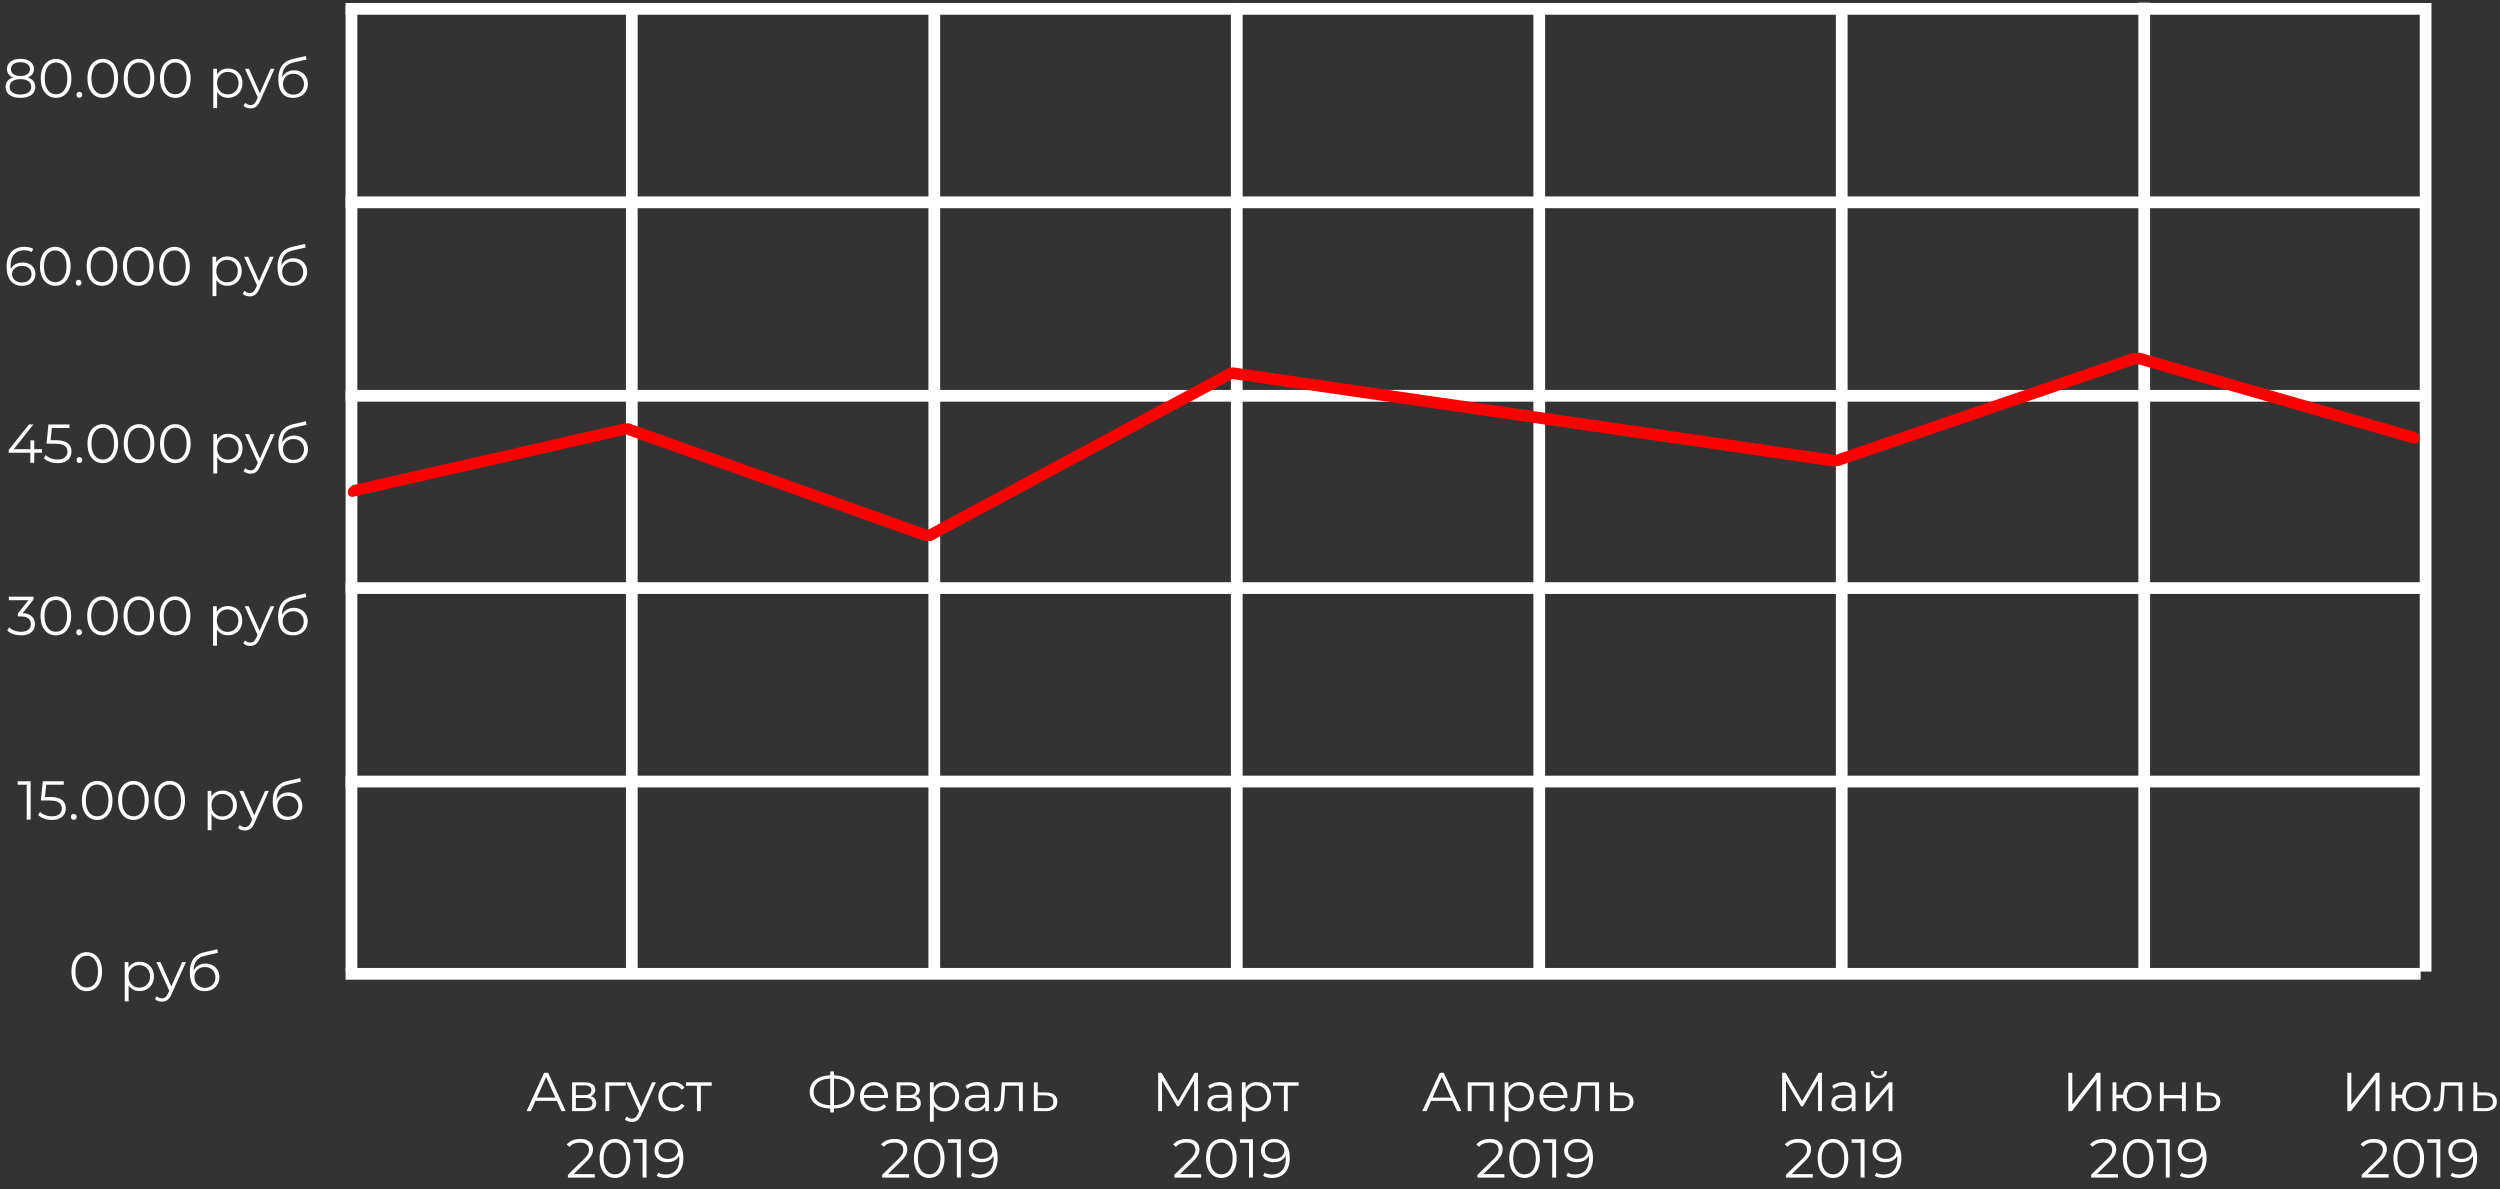 <svg width="639" height="304" viewBox="0 0 639 304" fill="none" xmlns="http://www.w3.org/2000/svg">
<rect x="0" y="0" width="639" height="304" fill="#333333" stroke="none"/>
<rect x="88.335" y="50.214" width="530.373" height="3" fill="white"/>
<rect x="88.335" y="99.667" width="530.373" height="3" fill="white"/>
<rect x="88.335" y="148.811" width="530.373" height="3" fill="white"/>
<rect x="88.335" y="198.263" width="530.373" height="3" fill="white"/>
<rect x="88.335" y="247.407" width="530.373" height="3" fill="white"/>
<rect x="88.335" y="0.761" width="530.373" height="3" fill="white"/>
<rect x="159.99" y="1.461" width="3" height="246.805" fill="white"/>
<rect x="88.335" y="1.38" width="3" height="246.805" fill="white"/>
<rect x="237.305" y="1.38" width="3" height="246.805" fill="white"/>
<rect x="314.619" y="0.761" width="3" height="246.805" fill="white"/>
<rect x="391.935" y="1.461" width="3" height="246.805" fill="white"/>
<rect x="546.563" y="0.677" width="3" height="246.805" fill="white"/>
<rect x="618.484" y="0.761" width="3" height="247.573" fill="white"/>
<rect x="469.249" y="1.461" width="3" height="246.805" fill="white"/>
<path d="M22.168 253.332C21.412 253.332 20.74 253.136 20.152 252.744C19.564 252.343 19.102 251.773 18.766 251.036C18.43 250.289 18.262 249.393 18.262 248.348C18.262 247.303 18.43 246.411 18.766 245.674C19.102 244.927 19.564 244.358 20.152 243.966C20.74 243.565 21.412 243.364 22.168 243.364C22.924 243.364 23.596 243.565 24.184 243.966C24.772 244.358 25.234 244.927 25.57 245.674C25.915 246.411 26.088 247.303 26.088 248.348C26.088 249.393 25.915 250.289 25.57 251.036C25.234 251.773 24.772 252.343 24.184 252.744C23.596 253.136 22.924 253.332 22.168 253.332ZM22.168 252.408C22.746 252.408 23.25 252.254 23.68 251.946C24.109 251.629 24.445 251.171 24.688 250.574C24.93 249.967 25.052 249.225 25.052 248.348C25.052 247.471 24.93 246.733 24.688 246.136C24.445 245.529 24.109 245.072 23.68 244.764C23.25 244.447 22.746 244.288 22.168 244.288C21.608 244.288 21.108 244.447 20.67 244.764C20.231 245.072 19.89 245.529 19.648 246.136C19.405 246.733 19.284 247.471 19.284 248.348C19.284 249.225 19.405 249.967 19.648 250.574C19.89 251.171 20.231 251.629 20.67 251.946C21.108 252.254 21.608 252.408 22.168 252.408ZM35.675 253.318C35.041 253.318 34.467 253.173 33.953 252.884C33.44 252.585 33.029 252.161 32.721 251.61C32.423 251.05 32.273 250.369 32.273 249.566C32.273 248.763 32.423 248.087 32.721 247.536C33.02 246.976 33.426 246.551 33.939 246.262C34.453 245.973 35.031 245.828 35.675 245.828C36.375 245.828 37.001 245.987 37.551 246.304C38.111 246.612 38.55 247.051 38.867 247.62C39.185 248.18 39.343 248.829 39.343 249.566C39.343 250.313 39.185 250.966 38.867 251.526C38.55 252.086 38.111 252.525 37.551 252.842C37.001 253.159 36.375 253.318 35.675 253.318ZM31.881 255.964V245.898H32.833V248.11L32.735 249.58L32.875 251.064V255.964H31.881ZM35.605 252.436C36.128 252.436 36.595 252.319 37.005 252.086C37.416 251.843 37.743 251.507 37.985 251.078C38.228 250.639 38.349 250.135 38.349 249.566C38.349 248.997 38.228 248.497 37.985 248.068C37.743 247.639 37.416 247.303 37.005 247.06C36.595 246.817 36.128 246.696 35.605 246.696C35.083 246.696 34.611 246.817 34.191 247.06C33.781 247.303 33.454 247.639 33.211 248.068C32.978 248.497 32.861 248.997 32.861 249.566C32.861 250.135 32.978 250.639 33.211 251.078C33.454 251.507 33.781 251.843 34.191 252.086C34.611 252.319 35.083 252.436 35.605 252.436ZM41.4 256.034C41.054 256.034 40.723 255.978 40.406 255.866C40.098 255.754 39.832 255.586 39.608 255.362L40.07 254.62C40.257 254.797 40.457 254.933 40.672 255.026C40.896 255.129 41.143 255.18 41.414 255.18C41.74 255.18 42.02 255.087 42.254 254.9C42.496 254.723 42.725 254.405 42.94 253.948L43.416 252.87L43.528 252.716L46.552 245.898H47.532L43.85 254.13C43.645 254.606 43.416 254.984 43.164 255.264C42.921 255.544 42.655 255.74 42.366 255.852C42.077 255.973 41.755 256.034 41.4 256.034ZM43.36 253.458L39.972 245.898H41.008L44.004 252.646L43.36 253.458ZM52.275 253.332C51.678 253.332 51.146 253.234 50.679 253.038C50.222 252.842 49.83 252.543 49.503 252.142C49.176 251.741 48.929 251.246 48.761 250.658C48.593 250.061 48.509 249.37 48.509 248.586C48.509 247.886 48.575 247.275 48.705 246.752C48.836 246.22 49.018 245.763 49.251 245.38C49.484 244.997 49.755 244.675 50.063 244.414C50.38 244.143 50.721 243.929 51.085 243.77C51.459 243.602 51.841 243.476 52.233 243.392L55.537 242.622L55.705 243.546L52.597 244.246C52.401 244.293 52.163 244.358 51.883 244.442C51.612 244.526 51.333 244.652 51.043 244.82C50.763 244.988 50.502 245.221 50.259 245.52C50.017 245.819 49.821 246.206 49.671 246.682C49.531 247.149 49.461 247.732 49.461 248.432C49.461 248.581 49.466 248.703 49.475 248.796C49.484 248.88 49.494 248.973 49.503 249.076C49.522 249.169 49.536 249.309 49.545 249.496L49.111 249.132C49.214 248.563 49.424 248.068 49.741 247.648C50.059 247.219 50.455 246.887 50.931 246.654C51.416 246.411 51.953 246.29 52.541 246.29C53.222 246.29 53.829 246.439 54.361 246.738C54.893 247.027 55.309 247.433 55.607 247.956C55.915 248.479 56.069 249.085 56.069 249.776C56.069 250.457 55.91 251.069 55.593 251.61C55.285 252.151 54.846 252.576 54.277 252.884C53.708 253.183 53.041 253.332 52.275 253.332ZM52.387 252.506C52.91 252.506 53.372 252.389 53.773 252.156C54.175 251.913 54.487 251.587 54.711 251.176C54.944 250.765 55.061 250.303 55.061 249.79C55.061 249.286 54.944 248.838 54.711 248.446C54.487 248.054 54.175 247.746 53.773 247.522C53.372 247.289 52.905 247.172 52.373 247.172C51.85 247.172 51.389 247.284 50.987 247.508C50.586 247.723 50.269 248.026 50.035 248.418C49.811 248.81 49.699 249.263 49.699 249.776C49.699 250.289 49.811 250.751 50.035 251.162C50.269 251.573 50.586 251.899 50.987 252.142C51.398 252.385 51.864 252.506 52.387 252.506Z" fill="white"/>
<path d="M6.826 209.489V200.109L7.274 200.585H4.516V199.689H7.834V209.489H6.826ZM13.27 209.573C12.57 209.573 11.903 209.461 11.268 209.237C10.634 209.004 10.13 208.696 9.756 208.313L10.246 207.515C10.554 207.842 10.974 208.113 11.506 208.327C12.048 208.542 12.631 208.649 13.256 208.649C14.087 208.649 14.717 208.467 15.146 208.103C15.585 207.73 15.804 207.245 15.804 206.647C15.804 206.227 15.702 205.868 15.496 205.569C15.3 205.261 14.964 205.023 14.488 204.855C14.012 204.687 13.359 204.603 12.528 204.603H10.442L10.946 199.689H16.308V200.585H11.352L11.87 200.095L11.436 204.211L10.918 203.707H12.752C13.742 203.707 14.535 203.829 15.132 204.071C15.73 204.314 16.159 204.655 16.42 205.093C16.691 205.523 16.826 206.027 16.826 206.605C16.826 207.156 16.696 207.66 16.434 208.117C16.173 208.565 15.781 208.92 15.258 209.181C14.736 209.443 14.073 209.573 13.27 209.573ZM18.862 209.559C18.657 209.559 18.479 209.485 18.33 209.335C18.19 209.186 18.12 209.004 18.12 208.789C18.12 208.565 18.19 208.383 18.33 208.243C18.479 208.103 18.657 208.033 18.862 208.033C19.067 208.033 19.24 208.103 19.38 208.243C19.529 208.383 19.604 208.565 19.604 208.789C19.604 209.004 19.529 209.186 19.38 209.335C19.24 209.485 19.067 209.559 18.862 209.559ZM24.828 209.573C24.072 209.573 23.4 209.377 22.812 208.985C22.224 208.584 21.762 208.015 21.426 207.277C21.09 206.531 20.922 205.635 20.922 204.589C20.922 203.544 21.09 202.653 21.426 201.915C21.762 201.169 22.224 200.599 22.812 200.207C23.4 199.806 24.072 199.605 24.828 199.605C25.584 199.605 26.256 199.806 26.844 200.207C27.432 200.599 27.894 201.169 28.23 201.915C28.576 202.653 28.748 203.544 28.748 204.589C28.748 205.635 28.576 206.531 28.23 207.277C27.894 208.015 27.432 208.584 26.844 208.985C26.256 209.377 25.584 209.573 24.828 209.573ZM24.828 208.649C25.407 208.649 25.911 208.495 26.34 208.187C26.77 207.87 27.106 207.413 27.348 206.815C27.591 206.209 27.712 205.467 27.712 204.589C27.712 203.712 27.591 202.975 27.348 202.377C27.106 201.771 26.77 201.313 26.34 201.005C25.911 200.688 25.407 200.529 24.828 200.529C24.268 200.529 23.769 200.688 23.33 201.005C22.892 201.313 22.551 201.771 22.308 202.377C22.066 202.975 21.944 203.712 21.944 204.589C21.944 205.467 22.066 206.209 22.308 206.815C22.551 207.413 22.892 207.87 23.33 208.187C23.769 208.495 24.268 208.649 24.828 208.649ZM34.098 209.573C33.342 209.573 32.67 209.377 32.082 208.985C31.494 208.584 31.032 208.015 30.696 207.277C30.36 206.531 30.192 205.635 30.192 204.589C30.192 203.544 30.36 202.653 30.696 201.915C31.032 201.169 31.494 200.599 32.082 200.207C32.67 199.806 33.342 199.605 34.098 199.605C34.854 199.605 35.526 199.806 36.114 200.207C36.702 200.599 37.164 201.169 37.5 201.915C37.845 202.653 38.018 203.544 38.018 204.589C38.018 205.635 37.845 206.531 37.5 207.277C37.164 208.015 36.702 208.584 36.114 208.985C35.526 209.377 34.854 209.573 34.098 209.573ZM34.098 208.649C34.676 208.649 35.181 208.495 35.61 208.187C36.039 207.87 36.375 207.413 36.618 206.815C36.861 206.209 36.982 205.467 36.982 204.589C36.982 203.712 36.861 202.975 36.618 202.377C36.375 201.771 36.039 201.313 35.61 201.005C35.181 200.688 34.676 200.529 34.098 200.529C33.538 200.529 33.038 200.688 32.6 201.005C32.161 201.313 31.82 201.771 31.578 202.377C31.335 202.975 31.214 203.712 31.214 204.589C31.214 205.467 31.335 206.209 31.578 206.815C31.82 207.413 32.161 207.87 32.6 208.187C33.038 208.495 33.538 208.649 34.098 208.649ZM43.367 209.573C42.611 209.573 41.939 209.377 41.351 208.985C40.763 208.584 40.301 208.015 39.965 207.277C39.629 206.531 39.461 205.635 39.461 204.589C39.461 203.544 39.629 202.653 39.965 201.915C40.301 201.169 40.763 200.599 41.351 200.207C41.939 199.806 42.611 199.605 43.367 199.605C44.123 199.605 44.795 199.806 45.383 200.207C45.971 200.599 46.433 201.169 46.769 201.915C47.115 202.653 47.287 203.544 47.287 204.589C47.287 205.635 47.115 206.531 46.769 207.277C46.433 208.015 45.971 208.584 45.383 208.985C44.795 209.377 44.123 209.573 43.367 209.573ZM43.367 208.649C43.946 208.649 44.45 208.495 44.879 208.187C45.309 207.87 45.645 207.413 45.887 206.815C46.13 206.209 46.251 205.467 46.251 204.589C46.251 203.712 46.13 202.975 45.887 202.377C45.645 201.771 45.309 201.313 44.879 201.005C44.45 200.688 43.946 200.529 43.367 200.529C42.807 200.529 42.308 200.688 41.869 201.005C41.431 201.313 41.09 201.771 40.847 202.377C40.605 202.975 40.483 203.712 40.483 204.589C40.483 205.467 40.605 206.209 40.847 206.815C41.09 207.413 41.431 207.87 41.869 208.187C42.308 208.495 42.807 208.649 43.367 208.649ZM56.875 209.559C56.24 209.559 55.666 209.415 55.153 209.125C54.64 208.827 54.229 208.402 53.921 207.851C53.622 207.291 53.473 206.61 53.473 205.807C53.473 205.005 53.622 204.328 53.921 203.777C54.22 203.217 54.626 202.793 55.139 202.503C55.652 202.214 56.231 202.069 56.875 202.069C57.575 202.069 58.2 202.228 58.751 202.545C59.311 202.853 59.75 203.292 60.067 203.861C60.384 204.421 60.543 205.07 60.543 205.807C60.543 206.554 60.384 207.207 60.067 207.767C59.75 208.327 59.311 208.766 58.751 209.083C58.2 209.401 57.575 209.559 56.875 209.559ZM53.081 212.205V202.139H54.033V204.351L53.935 205.821L54.075 207.305V212.205H53.081ZM56.805 208.677C57.328 208.677 57.794 208.561 58.205 208.327C58.616 208.085 58.942 207.749 59.185 207.319C59.428 206.881 59.549 206.377 59.549 205.807C59.549 205.238 59.428 204.739 59.185 204.309C58.942 203.88 58.616 203.544 58.205 203.301C57.794 203.059 57.328 202.937 56.805 202.937C56.282 202.937 55.811 203.059 55.391 203.301C54.98 203.544 54.654 203.88 54.411 204.309C54.178 204.739 54.061 205.238 54.061 205.807C54.061 206.377 54.178 206.881 54.411 207.319C54.654 207.749 54.98 208.085 55.391 208.327C55.811 208.561 56.282 208.677 56.805 208.677ZM62.6 212.275C62.254 212.275 61.923 212.219 61.606 212.107C61.298 211.995 61.032 211.827 60.808 211.603L61.27 210.861C61.456 211.039 61.657 211.174 61.872 211.267C62.096 211.37 62.343 211.421 62.614 211.421C62.94 211.421 63.22 211.328 63.454 211.141C63.696 210.964 63.925 210.647 64.14 210.189L64.616 209.111L64.728 208.957L67.752 202.139H68.732L65.05 210.371C64.844 210.847 64.616 211.225 64.364 211.505C64.121 211.785 63.855 211.981 63.566 212.093C63.276 212.215 62.954 212.275 62.6 212.275ZM64.56 209.699L61.172 202.139H62.208L65.204 208.887L64.56 209.699ZM73.475 209.573C72.877 209.573 72.346 209.475 71.879 209.279C71.421 209.083 71.029 208.785 70.703 208.383C70.376 207.982 70.129 207.487 69.961 206.899C69.793 206.302 69.709 205.611 69.709 204.827C69.709 204.127 69.774 203.516 69.905 202.993C70.035 202.461 70.218 202.004 70.451 201.621C70.684 201.239 70.955 200.917 71.263 200.655C71.58 200.385 71.921 200.17 72.285 200.011C72.658 199.843 73.041 199.717 73.433 199.633L76.737 198.863L76.905 199.787L73.797 200.487C73.601 200.534 73.363 200.599 73.083 200.683C72.812 200.767 72.532 200.893 72.243 201.061C71.963 201.229 71.701 201.463 71.459 201.761C71.216 202.06 71.02 202.447 70.871 202.923C70.731 203.39 70.661 203.973 70.661 204.673C70.661 204.823 70.665 204.944 70.675 205.037C70.684 205.121 70.694 205.215 70.703 205.317C70.722 205.411 70.736 205.551 70.745 205.737L70.311 205.373C70.413 204.804 70.624 204.309 70.941 203.889C71.258 203.46 71.655 203.129 72.131 202.895C72.616 202.653 73.153 202.531 73.741 202.531C74.422 202.531 75.029 202.681 75.561 202.979C76.093 203.269 76.508 203.675 76.807 204.197C77.115 204.72 77.269 205.327 77.269 206.017C77.269 206.699 77.11 207.31 76.793 207.851C76.485 208.393 76.046 208.817 75.477 209.125C74.907 209.424 74.24 209.573 73.475 209.573ZM73.587 208.747C74.109 208.747 74.572 208.631 74.973 208.397C75.374 208.155 75.687 207.828 75.911 207.417C76.144 207.007 76.261 206.545 76.261 206.031C76.261 205.527 76.144 205.079 75.911 204.687C75.687 204.295 75.374 203.987 74.973 203.763C74.572 203.53 74.105 203.413 73.573 203.413C73.05 203.413 72.588 203.525 72.187 203.749C71.785 203.964 71.468 204.267 71.235 204.659C71.011 205.051 70.899 205.504 70.899 206.017C70.899 206.531 71.011 206.993 71.235 207.403C71.468 207.814 71.785 208.141 72.187 208.383C72.597 208.626 73.064 208.747 73.587 208.747Z" fill="white"/>
<path d="M5.383 162.4C4.674 162.4 4.002 162.288 3.367 162.064C2.742 161.831 2.238 161.523 1.855 161.14L2.345 160.342C2.662 160.669 3.087 160.94 3.619 161.154C4.16 161.369 4.748 161.476 5.383 161.476C6.195 161.476 6.816 161.299 7.245 160.944C7.684 160.59 7.903 160.114 7.903 159.516C7.903 158.919 7.688 158.443 7.259 158.088C6.839 157.734 6.172 157.556 5.257 157.556H4.557V156.814L7.581 153.02L7.721 153.412H2.261V152.516H8.561V153.23L5.537 157.024L5.047 156.702H5.425C6.601 156.702 7.478 156.964 8.057 157.486C8.645 158.009 8.939 158.681 8.939 159.502C8.939 160.053 8.808 160.548 8.547 160.986C8.286 161.425 7.889 161.77 7.357 162.022C6.834 162.274 6.176 162.4 5.383 162.4ZM14.265 162.4C13.509 162.4 12.837 162.204 12.249 161.812C11.661 161.411 11.199 160.842 10.863 160.104C10.527 159.358 10.359 158.462 10.359 157.416C10.359 156.371 10.527 155.48 10.863 154.742C11.199 153.996 11.661 153.426 12.249 153.034C12.837 152.633 13.509 152.432 14.265 152.432C15.021 152.432 15.693 152.633 16.281 153.034C16.869 153.426 17.331 153.996 17.667 154.742C18.013 155.48 18.185 156.371 18.185 157.416C18.185 158.462 18.013 159.358 17.667 160.104C17.331 160.842 16.869 161.411 16.281 161.812C15.693 162.204 15.021 162.4 14.265 162.4ZM14.265 161.476C14.844 161.476 15.348 161.322 15.777 161.014C16.207 160.697 16.543 160.24 16.785 159.642C17.028 159.036 17.149 158.294 17.149 157.416C17.149 156.539 17.028 155.802 16.785 155.204C16.543 154.598 16.207 154.14 15.777 153.832C15.348 153.515 14.844 153.356 14.265 153.356C13.705 153.356 13.206 153.515 12.767 153.832C12.329 154.14 11.988 154.598 11.745 155.204C11.503 155.802 11.381 156.539 11.381 157.416C11.381 158.294 11.503 159.036 11.745 159.642C11.988 160.24 12.329 160.697 12.767 161.014C13.206 161.322 13.705 161.476 14.265 161.476ZM20.235 162.386C20.029 162.386 19.852 162.312 19.703 162.162C19.562 162.013 19.492 161.831 19.492 161.616C19.492 161.392 19.562 161.21 19.703 161.07C19.852 160.93 20.029 160.86 20.235 160.86C20.44 160.86 20.613 160.93 20.753 161.07C20.902 161.21 20.977 161.392 20.977 161.616C20.977 161.831 20.902 162.013 20.753 162.162C20.613 162.312 20.44 162.386 20.235 162.386ZM26.201 162.4C25.445 162.4 24.773 162.204 24.185 161.812C23.597 161.411 23.135 160.842 22.799 160.104C22.463 159.358 22.295 158.462 22.295 157.416C22.295 156.371 22.463 155.48 22.799 154.742C23.135 153.996 23.597 153.426 24.185 153.034C24.773 152.633 25.445 152.432 26.201 152.432C26.957 152.432 27.629 152.633 28.217 153.034C28.805 153.426 29.267 153.996 29.603 154.742C29.948 155.48 30.121 156.371 30.121 157.416C30.121 158.462 29.948 159.358 29.603 160.104C29.267 160.842 28.805 161.411 28.217 161.812C27.629 162.204 26.957 162.4 26.201 162.4ZM26.201 161.476C26.78 161.476 27.284 161.322 27.713 161.014C28.142 160.697 28.478 160.24 28.721 159.642C28.964 159.036 29.085 158.294 29.085 157.416C29.085 156.539 28.964 155.802 28.721 155.204C28.478 154.598 28.142 154.14 27.713 153.832C27.284 153.515 26.78 153.356 26.201 153.356C25.641 153.356 25.142 153.515 24.703 153.832C24.264 154.14 23.924 154.598 23.681 155.204C23.438 155.802 23.317 156.539 23.317 157.416C23.317 158.294 23.438 159.036 23.681 159.642C23.924 160.24 24.264 160.697 24.703 161.014C25.142 161.322 25.641 161.476 26.201 161.476ZM35.47 162.4C34.714 162.4 34.042 162.204 33.454 161.812C32.866 161.411 32.404 160.842 32.068 160.104C31.732 159.358 31.564 158.462 31.564 157.416C31.564 156.371 31.732 155.48 32.068 154.742C32.404 153.996 32.866 153.426 33.454 153.034C34.042 152.633 34.714 152.432 35.47 152.432C36.226 152.432 36.898 152.633 37.486 153.034C38.074 153.426 38.536 153.996 38.872 154.742C39.218 155.48 39.39 156.371 39.39 157.416C39.39 158.462 39.218 159.358 38.872 160.104C38.536 160.842 38.074 161.411 37.486 161.812C36.898 162.204 36.226 162.4 35.47 162.4ZM35.47 161.476C36.049 161.476 36.553 161.322 36.982 161.014C37.412 160.697 37.748 160.24 37.99 159.642C38.233 159.036 38.354 158.294 38.354 157.416C38.354 156.539 38.233 155.802 37.99 155.204C37.748 154.598 37.412 154.14 36.982 153.832C36.553 153.515 36.049 153.356 35.47 153.356C34.91 153.356 34.411 153.515 33.972 153.832C33.534 154.14 33.193 154.598 32.95 155.204C32.708 155.802 32.586 156.539 32.586 157.416C32.586 158.294 32.708 159.036 32.95 159.642C33.193 160.24 33.534 160.697 33.972 161.014C34.411 161.322 34.91 161.476 35.47 161.476ZM44.74 162.4C43.984 162.4 43.312 162.204 42.724 161.812C42.136 161.411 41.674 160.842 41.338 160.104C41.002 159.358 40.834 158.462 40.834 157.416C40.834 156.371 41.002 155.48 41.338 154.742C41.674 153.996 42.136 153.426 42.724 153.034C43.312 152.633 43.984 152.432 44.74 152.432C45.496 152.432 46.168 152.633 46.756 153.034C47.344 153.426 47.806 153.996 48.142 154.742C48.487 155.48 48.66 156.371 48.66 157.416C48.66 158.462 48.487 159.358 48.142 160.104C47.806 160.842 47.344 161.411 46.756 161.812C46.168 162.204 45.496 162.4 44.74 162.4ZM44.74 161.476C45.319 161.476 45.823 161.322 46.252 161.014C46.681 160.697 47.017 160.24 47.26 159.642C47.503 159.036 47.624 158.294 47.624 157.416C47.624 156.539 47.503 155.802 47.26 155.204C47.017 154.598 46.681 154.14 46.252 153.832C45.823 153.515 45.319 153.356 44.74 153.356C44.18 153.356 43.681 153.515 43.242 153.832C42.803 154.14 42.463 154.598 42.22 155.204C41.977 155.802 41.856 156.539 41.856 157.416C41.856 158.294 41.977 159.036 42.22 159.642C42.463 160.24 42.803 160.697 43.242 161.014C43.681 161.322 44.18 161.476 44.74 161.476ZM58.248 162.386C57.613 162.386 57.039 162.242 56.526 161.952C56.012 161.654 55.602 161.229 55.294 160.678C54.995 160.118 54.846 159.437 54.846 158.634C54.846 157.832 54.995 157.155 55.294 156.604C55.592 156.044 55.998 155.62 56.512 155.33C57.025 155.041 57.604 154.896 58.248 154.896C58.948 154.896 59.573 155.055 60.124 155.372C60.684 155.68 61.122 156.119 61.44 156.688C61.757 157.248 61.916 157.897 61.916 158.634C61.916 159.381 61.757 160.034 61.44 160.594C61.122 161.154 60.684 161.593 60.124 161.91C59.573 162.228 58.948 162.386 58.248 162.386ZM54.454 165.032V154.966H55.406V157.178L55.308 158.648L55.448 160.132V165.032H54.454ZM58.178 161.504C58.7 161.504 59.167 161.388 59.578 161.154C59.988 160.912 60.315 160.576 60.558 160.146C60.8 159.708 60.922 159.204 60.922 158.634C60.922 158.065 60.8 157.566 60.558 157.136C60.315 156.707 59.988 156.371 59.578 156.128C59.167 155.886 58.7 155.764 58.178 155.764C57.655 155.764 57.184 155.886 56.764 156.128C56.353 156.371 56.026 156.707 55.784 157.136C55.55 157.566 55.434 158.065 55.434 158.634C55.434 159.204 55.55 159.708 55.784 160.146C56.026 160.576 56.353 160.912 56.764 161.154C57.184 161.388 57.655 161.504 58.178 161.504ZM63.972 165.102C63.627 165.102 63.295 165.046 62.978 164.934C62.67 164.822 62.404 164.654 62.18 164.43L62.642 163.688C62.829 163.866 63.029 164.001 63.244 164.094C63.468 164.197 63.715 164.248 63.986 164.248C64.313 164.248 64.593 164.155 64.826 163.968C65.069 163.791 65.297 163.474 65.512 163.016L65.988 161.938L66.1 161.784L69.124 154.966H70.104L66.422 163.198C66.217 163.674 65.988 164.052 65.736 164.332C65.493 164.612 65.228 164.808 64.938 164.92C64.649 165.042 64.327 165.102 63.972 165.102ZM65.932 162.526L62.544 154.966H63.58L66.576 161.714L65.932 162.526ZM74.847 162.4C74.25 162.4 73.718 162.302 73.251 162.106C72.794 161.91 72.402 161.612 72.075 161.21C71.749 160.809 71.501 160.314 71.333 159.726C71.165 159.129 71.081 158.438 71.081 157.654C71.081 156.954 71.147 156.343 71.277 155.82C71.408 155.288 71.59 154.831 71.823 154.448C72.057 154.066 72.327 153.744 72.635 153.482C72.953 153.212 73.293 152.997 73.657 152.838C74.031 152.67 74.413 152.544 74.805 152.46L78.109 151.69L78.277 152.614L75.169 153.314C74.973 153.361 74.735 153.426 74.455 153.51C74.185 153.594 73.905 153.72 73.615 153.888C73.335 154.056 73.074 154.29 72.831 154.588C72.589 154.887 72.393 155.274 72.243 155.75C72.103 156.217 72.033 156.8 72.033 157.5C72.033 157.65 72.038 157.771 72.047 157.864C72.057 157.948 72.066 158.042 72.075 158.144C72.094 158.238 72.108 158.378 72.117 158.564L71.683 158.2C71.786 157.631 71.996 157.136 72.313 156.716C72.631 156.287 73.027 155.956 73.503 155.722C73.989 155.48 74.525 155.358 75.113 155.358C75.795 155.358 76.401 155.508 76.933 155.806C77.465 156.096 77.881 156.502 78.179 157.024C78.487 157.547 78.641 158.154 78.641 158.844C78.641 159.526 78.483 160.137 78.165 160.678C77.857 161.22 77.419 161.644 76.849 161.952C76.28 162.251 75.613 162.4 74.847 162.4ZM74.959 161.574C75.482 161.574 75.944 161.458 76.345 161.224C76.747 160.982 77.059 160.655 77.283 160.244C77.517 159.834 77.633 159.372 77.633 158.858C77.633 158.354 77.517 157.906 77.283 157.514C77.059 157.122 76.747 156.814 76.345 156.59C75.944 156.357 75.477 156.24 74.945 156.24C74.423 156.24 73.961 156.352 73.559 156.576C73.158 156.791 72.841 157.094 72.607 157.486C72.383 157.878 72.271 158.331 72.271 158.844C72.271 159.358 72.383 159.82 72.607 160.23C72.841 160.641 73.158 160.968 73.559 161.21C73.97 161.453 74.437 161.574 74.959 161.574Z" fill="white"/>
<path d="M2.221 115.718V114.99L7.415 108.494H8.535L3.383 114.99L2.837 114.822H10.719V115.718H2.221ZM7.751 118.294V115.718L7.779 114.822V112.554H8.759V118.294H7.751ZM14.711 118.378C14.011 118.378 13.344 118.266 12.709 118.042C12.075 117.809 11.57 117.501 11.197 117.118L11.687 116.32C11.995 116.647 12.415 116.917 12.947 117.132C13.489 117.347 14.072 117.454 14.697 117.454C15.528 117.454 16.158 117.272 16.587 116.908C17.026 116.535 17.245 116.049 17.245 115.452C17.245 115.032 17.142 114.673 16.937 114.374C16.741 114.066 16.405 113.828 15.929 113.66C15.453 113.492 14.8 113.408 13.969 113.408H11.883L12.387 108.494H17.749V109.39H12.793L13.311 108.9L12.877 113.016L12.359 112.512H14.193C15.182 112.512 15.976 112.633 16.573 112.876C17.171 113.119 17.6 113.459 17.861 113.898C18.132 114.327 18.267 114.831 18.267 115.41C18.267 115.961 18.137 116.465 17.875 116.922C17.614 117.37 17.222 117.725 16.699 117.986C16.177 118.247 15.514 118.378 14.711 118.378ZM20.303 118.364C20.098 118.364 19.92 118.289 19.771 118.14C19.631 117.991 19.561 117.809 19.561 117.594C19.561 117.37 19.631 117.188 19.771 117.048C19.92 116.908 20.098 116.838 20.303 116.838C20.508 116.838 20.681 116.908 20.821 117.048C20.97 117.188 21.045 117.37 21.045 117.594C21.045 117.809 20.97 117.991 20.821 118.14C20.681 118.289 20.508 118.364 20.303 118.364ZM26.269 118.378C25.513 118.378 24.841 118.182 24.253 117.79C23.665 117.389 23.203 116.819 22.867 116.082C22.531 115.335 22.363 114.439 22.363 113.394C22.363 112.349 22.531 111.457 22.867 110.72C23.203 109.973 23.665 109.404 24.253 109.012C24.841 108.611 25.513 108.41 26.269 108.41C27.025 108.41 27.697 108.611 28.285 109.012C28.873 109.404 29.335 109.973 29.671 110.72C30.017 111.457 30.189 112.349 30.189 113.394C30.189 114.439 30.017 115.335 29.671 116.082C29.335 116.819 28.873 117.389 28.285 117.79C27.697 118.182 27.025 118.378 26.269 118.378ZM26.269 117.454C26.848 117.454 27.352 117.3 27.781 116.992C28.211 116.675 28.547 116.217 28.789 115.62C29.032 115.013 29.153 114.271 29.153 113.394C29.153 112.517 29.032 111.779 28.789 111.182C28.547 110.575 28.211 110.118 27.781 109.81C27.352 109.493 26.848 109.334 26.269 109.334C25.709 109.334 25.21 109.493 24.771 109.81C24.333 110.118 23.992 110.575 23.749 111.182C23.507 111.779 23.385 112.517 23.385 113.394C23.385 114.271 23.507 115.013 23.749 115.62C23.992 116.217 24.333 116.675 24.771 116.992C25.21 117.3 25.709 117.454 26.269 117.454ZM35.539 118.378C34.783 118.378 34.111 118.182 33.523 117.79C32.935 117.389 32.473 116.819 32.137 116.082C31.801 115.335 31.633 114.439 31.633 113.394C31.633 112.349 31.801 111.457 32.137 110.72C32.473 109.973 32.935 109.404 33.523 109.012C34.111 108.611 34.783 108.41 35.539 108.41C36.295 108.41 36.967 108.611 37.555 109.012C38.143 109.404 38.605 109.973 38.941 110.72C39.286 111.457 39.459 112.349 39.459 113.394C39.459 114.439 39.286 115.335 38.941 116.082C38.605 116.819 38.143 117.389 37.555 117.79C36.967 118.182 36.295 118.378 35.539 118.378ZM35.539 117.454C36.117 117.454 36.621 117.3 37.051 116.992C37.48 116.675 37.816 116.217 38.059 115.62C38.301 115.013 38.423 114.271 38.423 113.394C38.423 112.517 38.301 111.779 38.059 111.182C37.816 110.575 37.48 110.118 37.051 109.81C36.621 109.493 36.117 109.334 35.539 109.334C34.979 109.334 34.48 109.493 34.041 109.81C33.602 110.118 33.261 110.575 33.019 111.182C32.776 111.779 32.655 112.517 32.655 113.394C32.655 114.271 32.776 115.013 33.019 115.62C33.261 116.217 33.602 116.675 34.041 116.992C34.48 117.3 34.979 117.454 35.539 117.454ZM44.808 118.378C44.052 118.378 43.38 118.182 42.792 117.79C42.204 117.389 41.742 116.819 41.406 116.082C41.07 115.335 40.902 114.439 40.902 113.394C40.902 112.349 41.07 111.457 41.406 110.72C41.742 109.973 42.204 109.404 42.792 109.012C43.38 108.611 44.052 108.41 44.808 108.41C45.564 108.41 46.236 108.611 46.824 109.012C47.412 109.404 47.874 109.973 48.21 110.72C48.556 111.457 48.728 112.349 48.728 113.394C48.728 114.439 48.556 115.335 48.21 116.082C47.874 116.819 47.412 117.389 46.824 117.79C46.236 118.182 45.564 118.378 44.808 118.378ZM44.808 117.454C45.387 117.454 45.891 117.3 46.32 116.992C46.75 116.675 47.086 116.217 47.328 115.62C47.571 115.013 47.692 114.271 47.692 113.394C47.692 112.517 47.571 111.779 47.328 111.182C47.086 110.575 46.75 110.118 46.32 109.81C45.891 109.493 45.387 109.334 44.808 109.334C44.248 109.334 43.749 109.493 43.31 109.81C42.872 110.118 42.531 110.575 42.288 111.182C42.046 111.779 41.924 112.517 41.924 113.394C41.924 114.271 42.046 115.013 42.288 115.62C42.531 116.217 42.872 116.675 43.31 116.992C43.749 117.3 44.248 117.454 44.808 117.454ZM58.316 118.364C57.681 118.364 57.107 118.219 56.594 117.93C56.081 117.631 55.67 117.207 55.362 116.656C55.063 116.096 54.914 115.415 54.914 114.612C54.914 113.809 55.063 113.133 55.362 112.582C55.661 112.022 56.067 111.597 56.58 111.308C57.093 111.019 57.672 110.874 58.316 110.874C59.016 110.874 59.641 111.033 60.192 111.35C60.752 111.658 61.191 112.097 61.508 112.666C61.825 113.226 61.984 113.875 61.984 114.612C61.984 115.359 61.825 116.012 61.508 116.572C61.191 117.132 60.752 117.571 60.192 117.888C59.641 118.205 59.016 118.364 58.316 118.364ZM54.522 121.01V110.944H55.474V113.156L55.376 114.626L55.516 116.11V121.01H54.522ZM58.246 117.482C58.769 117.482 59.235 117.365 59.646 117.132C60.057 116.889 60.383 116.553 60.626 116.124C60.869 115.685 60.99 115.181 60.99 114.612C60.99 114.043 60.869 113.543 60.626 113.114C60.383 112.685 60.057 112.349 59.646 112.106C59.235 111.863 58.769 111.742 58.246 111.742C57.723 111.742 57.252 111.863 56.832 112.106C56.421 112.349 56.095 112.685 55.852 113.114C55.619 113.543 55.502 114.043 55.502 114.612C55.502 115.181 55.619 115.685 55.852 116.124C56.095 116.553 56.421 116.889 56.832 117.132C57.252 117.365 57.723 117.482 58.246 117.482ZM64.04 121.08C63.695 121.08 63.364 121.024 63.047 120.912C62.739 120.8 62.472 120.632 62.248 120.408L62.711 119.666C62.897 119.843 63.098 119.979 63.312 120.072C63.536 120.175 63.784 120.226 64.055 120.226C64.381 120.226 64.661 120.133 64.894 119.946C65.137 119.769 65.366 119.451 65.581 118.994L66.056 117.916L66.168 117.762L69.192 110.944H70.172L66.49 119.176C66.285 119.652 66.056 120.03 65.805 120.31C65.562 120.59 65.296 120.786 65.007 120.898C64.717 121.019 64.395 121.08 64.04 121.08ZM66.001 118.504L62.612 110.944H63.648L66.644 117.692L66.001 118.504ZM74.916 118.378C74.318 118.378 73.786 118.28 73.32 118.084C72.862 117.888 72.47 117.589 72.144 117.188C71.817 116.787 71.57 116.292 71.402 115.704C71.234 115.107 71.15 114.416 71.15 113.632C71.15 112.932 71.215 112.321 71.346 111.798C71.476 111.266 71.658 110.809 71.892 110.426C72.125 110.043 72.396 109.721 72.704 109.46C73.021 109.189 73.362 108.975 73.726 108.816C74.099 108.648 74.482 108.522 74.874 108.438L78.178 107.668L78.346 108.592L75.238 109.292C75.042 109.339 74.804 109.404 74.524 109.488C74.253 109.572 73.973 109.698 73.684 109.866C73.404 110.034 73.142 110.267 72.9 110.566C72.657 110.865 72.461 111.252 72.312 111.728C72.172 112.195 72.102 112.778 72.102 113.478C72.102 113.627 72.106 113.749 72.116 113.842C72.125 113.926 72.134 114.019 72.144 114.122C72.162 114.215 72.176 114.355 72.186 114.542L71.752 114.178C71.854 113.609 72.064 113.114 72.382 112.694C72.699 112.265 73.096 111.933 73.572 111.7C74.057 111.457 74.594 111.336 75.182 111.336C75.863 111.336 76.47 111.485 77.002 111.784C77.534 112.073 77.949 112.479 78.248 113.002C78.556 113.525 78.71 114.131 78.71 114.822C78.71 115.503 78.551 116.115 78.234 116.656C77.926 117.197 77.487 117.622 76.918 117.93C76.348 118.229 75.681 118.378 74.916 118.378ZM75.028 117.552C75.55 117.552 76.012 117.435 76.414 117.202C76.815 116.959 77.128 116.633 77.352 116.222C77.585 115.811 77.702 115.349 77.702 114.836C77.702 114.332 77.585 113.884 77.352 113.492C77.128 113.1 76.815 112.792 76.414 112.568C76.012 112.335 75.546 112.218 75.014 112.218C74.491 112.218 74.029 112.33 73.628 112.554C73.226 112.769 72.909 113.072 72.676 113.464C72.452 113.856 72.34 114.309 72.34 114.822C72.34 115.335 72.452 115.797 72.676 116.208C72.909 116.619 73.226 116.945 73.628 117.188C74.038 117.431 74.505 117.552 75.028 117.552Z" fill="white"/>
<path d="M5.705 73.054C4.837 73.054 4.105 72.862 3.507 72.48C2.91 72.088 2.457 71.528 2.149 70.8C1.841 70.062 1.687 69.18 1.687 68.154C1.687 67.043 1.874 66.114 2.247 65.368C2.63 64.612 3.157 64.042 3.829 63.66C4.501 63.277 5.281 63.086 6.167 63.086C6.606 63.086 7.026 63.128 7.427 63.212C7.829 63.296 8.183 63.431 8.491 63.618L8.085 64.43C7.833 64.262 7.544 64.145 7.217 64.08C6.891 64.005 6.545 63.968 6.181 63.968C5.127 63.968 4.282 64.304 3.647 64.976C3.022 65.648 2.709 66.651 2.709 67.986C2.709 68.191 2.719 68.448 2.737 68.756C2.765 69.054 2.821 69.353 2.905 69.652L2.555 69.386C2.658 68.9 2.859 68.49 3.157 68.154C3.456 67.808 3.829 67.547 4.277 67.37C4.725 67.192 5.215 67.104 5.747 67.104C6.401 67.104 6.975 67.225 7.469 67.468C7.964 67.71 8.351 68.051 8.631 68.49C8.911 68.928 9.051 69.446 9.051 70.044C9.051 70.65 8.907 71.182 8.617 71.64C8.328 72.088 7.927 72.438 7.413 72.69C6.909 72.932 6.34 73.054 5.705 73.054ZM5.663 72.2C6.13 72.2 6.541 72.116 6.895 71.948C7.259 71.77 7.544 71.523 7.749 71.206C7.955 70.879 8.057 70.501 8.057 70.072C8.057 69.428 7.833 68.914 7.385 68.532C6.947 68.149 6.349 67.958 5.593 67.958C5.089 67.958 4.651 68.051 4.277 68.238C3.904 68.424 3.61 68.681 3.395 69.008C3.181 69.325 3.073 69.689 3.073 70.1C3.073 70.454 3.171 70.795 3.367 71.122C3.563 71.439 3.853 71.7 4.235 71.906C4.627 72.102 5.103 72.2 5.663 72.2ZM14.125 73.054C13.369 73.054 12.697 72.858 12.109 72.466C11.521 72.064 11.059 71.495 10.723 70.758C10.387 70.011 10.219 69.115 10.219 68.07C10.219 67.024 10.387 66.133 10.723 65.396C11.059 64.649 11.521 64.08 12.109 63.688C12.697 63.286 13.369 63.086 14.125 63.086C14.881 63.086 15.553 63.286 16.141 63.688C16.729 64.08 17.191 64.649 17.527 65.396C17.872 66.133 18.045 67.024 18.045 68.07C18.045 69.115 17.872 70.011 17.527 70.758C17.191 71.495 16.729 72.064 16.141 72.466C15.553 72.858 14.881 73.054 14.125 73.054ZM14.125 72.13C14.703 72.13 15.207 71.976 15.637 71.668C16.066 71.35 16.402 70.893 16.645 70.296C16.887 69.689 17.009 68.947 17.009 68.07C17.009 67.192 16.887 66.455 16.645 65.858C16.402 65.251 16.066 64.794 15.637 64.486C15.207 64.168 14.703 64.01 14.125 64.01C13.565 64.01 13.065 64.168 12.627 64.486C12.188 64.794 11.847 65.251 11.605 65.858C11.362 66.455 11.241 67.192 11.241 68.07C11.241 68.947 11.362 69.689 11.605 70.296C11.847 70.893 12.188 71.35 12.627 71.668C13.065 71.976 13.565 72.13 14.125 72.13ZM20.094 73.04C19.889 73.04 19.711 72.965 19.562 72.816C19.422 72.666 19.352 72.484 19.352 72.27C19.352 72.046 19.422 71.864 19.562 71.724C19.711 71.584 19.889 71.514 20.094 71.514C20.299 71.514 20.472 71.584 20.612 71.724C20.761 71.864 20.836 72.046 20.836 72.27C20.836 72.484 20.761 72.666 20.612 72.816C20.472 72.965 20.299 73.04 20.094 73.04ZM26.06 73.054C25.304 73.054 24.632 72.858 24.044 72.466C23.456 72.064 22.994 71.495 22.658 70.758C22.322 70.011 22.154 69.115 22.154 68.07C22.154 67.024 22.322 66.133 22.658 65.396C22.994 64.649 23.456 64.08 24.044 63.688C24.632 63.286 25.304 63.086 26.06 63.086C26.816 63.086 27.488 63.286 28.076 63.688C28.664 64.08 29.126 64.649 29.462 65.396C29.808 66.133 29.98 67.024 29.98 68.07C29.98 69.115 29.808 70.011 29.462 70.758C29.126 71.495 28.664 72.064 28.076 72.466C27.488 72.858 26.816 73.054 26.06 73.054ZM26.06 72.13C26.639 72.13 27.143 71.976 27.572 71.668C28.002 71.35 28.338 70.893 28.58 70.296C28.823 69.689 28.944 68.947 28.944 68.07C28.944 67.192 28.823 66.455 28.58 65.858C28.338 65.251 28.002 64.794 27.572 64.486C27.143 64.168 26.639 64.01 26.06 64.01C25.5 64.01 25.001 64.168 24.562 64.486C24.124 64.794 23.783 65.251 23.54 65.858C23.298 66.455 23.176 67.192 23.176 68.07C23.176 68.947 23.298 69.689 23.54 70.296C23.783 70.893 24.124 71.35 24.562 71.668C25.001 71.976 25.5 72.13 26.06 72.13ZM35.33 73.054C34.574 73.054 33.902 72.858 33.314 72.466C32.726 72.064 32.264 71.495 31.928 70.758C31.592 70.011 31.424 69.115 31.424 68.07C31.424 67.024 31.592 66.133 31.928 65.396C32.264 64.649 32.726 64.08 33.314 63.688C33.902 63.286 34.574 63.086 35.33 63.086C36.086 63.086 36.758 63.286 37.346 63.688C37.934 64.08 38.396 64.649 38.732 65.396C39.077 66.133 39.25 67.024 39.25 68.07C39.25 69.115 39.077 70.011 38.732 70.758C38.396 71.495 37.934 72.064 37.346 72.466C36.758 72.858 36.086 73.054 35.33 73.054ZM35.33 72.13C35.908 72.13 36.413 71.976 36.842 71.668C37.271 71.35 37.607 70.893 37.85 70.296C38.093 69.689 38.214 68.947 38.214 68.07C38.214 67.192 38.093 66.455 37.85 65.858C37.607 65.251 37.271 64.794 36.842 64.486C36.413 64.168 35.908 64.01 35.33 64.01C34.77 64.01 34.27 64.168 33.832 64.486C33.393 64.794 33.053 65.251 32.81 65.858C32.567 66.455 32.446 67.192 32.446 68.07C32.446 68.947 32.567 69.689 32.81 70.296C33.053 70.893 33.393 71.35 33.832 71.668C34.27 71.976 34.77 72.13 35.33 72.13ZM44.599 73.054C43.843 73.054 43.171 72.858 42.583 72.466C41.995 72.064 41.533 71.495 41.197 70.758C40.861 70.011 40.693 69.115 40.693 68.07C40.693 67.024 40.861 66.133 41.197 65.396C41.533 64.649 41.995 64.08 42.583 63.688C43.171 63.286 43.843 63.086 44.599 63.086C45.355 63.086 46.027 63.286 46.615 63.688C47.203 64.08 47.665 64.649 48.001 65.396C48.347 66.133 48.519 67.024 48.519 68.07C48.519 69.115 48.347 70.011 48.001 70.758C47.665 71.495 47.203 72.064 46.615 72.466C46.027 72.858 45.355 73.054 44.599 73.054ZM44.599 72.13C45.178 72.13 45.682 71.976 46.111 71.668C46.541 71.35 46.877 70.893 47.119 70.296C47.362 69.689 47.483 68.947 47.483 68.07C47.483 67.192 47.362 66.455 47.119 65.858C46.877 65.251 46.541 64.794 46.111 64.486C45.682 64.168 45.178 64.01 44.599 64.01C44.039 64.01 43.54 64.168 43.101 64.486C42.663 64.794 42.322 65.251 42.079 65.858C41.837 66.455 41.715 67.192 41.715 68.07C41.715 68.947 41.837 69.689 42.079 70.296C42.322 70.893 42.663 71.35 43.101 71.668C43.54 71.976 44.039 72.13 44.599 72.13ZM58.107 73.04C57.472 73.04 56.898 72.895 56.385 72.606C55.872 72.307 55.461 71.882 55.153 71.332C54.854 70.772 54.705 70.09 54.705 69.288C54.705 68.485 54.854 67.808 55.153 67.258C55.452 66.698 55.858 66.273 56.371 65.984C56.884 65.694 57.463 65.55 58.107 65.55C58.807 65.55 59.432 65.708 59.983 66.026C60.543 66.334 60.982 66.772 61.299 67.342C61.616 67.902 61.775 68.55 61.775 69.288C61.775 70.034 61.616 70.688 61.299 71.248C60.982 71.808 60.543 72.246 59.983 72.564C59.432 72.881 58.807 73.04 58.107 73.04ZM54.313 75.686V65.62H55.265V67.832L55.167 69.302L55.307 70.786V75.686H54.313ZM58.037 72.158C58.56 72.158 59.026 72.041 59.437 71.808C59.848 71.565 60.174 71.229 60.417 70.8C60.66 70.361 60.781 69.857 60.781 69.288C60.781 68.718 60.66 68.219 60.417 67.79C60.174 67.36 59.848 67.024 59.437 66.782C59.026 66.539 58.56 66.418 58.037 66.418C57.514 66.418 57.043 66.539 56.623 66.782C56.212 67.024 55.886 67.36 55.643 67.79C55.41 68.219 55.293 68.718 55.293 69.288C55.293 69.857 55.41 70.361 55.643 70.8C55.886 71.229 56.212 71.565 56.623 71.808C57.043 72.041 57.514 72.158 58.037 72.158ZM63.831 75.756C63.486 75.756 63.155 75.7 62.837 75.588C62.529 75.476 62.264 75.308 62.039 75.084L62.502 74.342C62.688 74.519 62.889 74.654 63.103 74.748C63.328 74.85 63.575 74.902 63.846 74.902C64.172 74.902 64.452 74.808 64.686 74.622C64.928 74.444 65.157 74.127 65.371 73.67L65.847 72.592L65.96 72.438L68.984 65.62H69.963L66.281 73.852C66.076 74.328 65.847 74.706 65.596 74.986C65.353 75.266 65.087 75.462 64.797 75.574C64.508 75.695 64.186 75.756 63.831 75.756ZM65.791 73.18L62.404 65.62H63.44L66.436 72.368L65.791 73.18ZM74.707 73.054C74.109 73.054 73.577 72.956 73.111 72.76C72.653 72.564 72.261 72.265 71.935 71.864C71.608 71.462 71.361 70.968 71.193 70.38C71.025 69.782 70.941 69.092 70.941 68.308C70.941 67.608 71.006 66.996 71.137 66.474C71.267 65.942 71.449 65.484 71.683 65.102C71.916 64.719 72.187 64.397 72.495 64.136C72.812 63.865 73.153 63.65 73.517 63.492C73.89 63.324 74.273 63.198 74.665 63.114L77.969 62.344L78.137 63.268L75.029 63.968C74.833 64.014 74.595 64.08 74.315 64.164C74.044 64.248 73.764 64.374 73.475 64.542C73.195 64.71 72.933 64.943 72.691 65.242C72.448 65.54 72.252 65.928 72.103 66.404C71.963 66.87 71.893 67.454 71.893 68.154C71.893 68.303 71.897 68.424 71.907 68.518C71.916 68.602 71.925 68.695 71.935 68.798C71.953 68.891 71.967 69.031 71.977 69.218L71.543 68.854C71.645 68.284 71.855 67.79 72.173 67.37C72.49 66.94 72.887 66.609 73.363 66.376C73.848 66.133 74.385 66.012 74.973 66.012C75.654 66.012 76.261 66.161 76.793 66.46C77.325 66.749 77.74 67.155 78.039 67.678C78.347 68.2 78.501 68.807 78.501 69.498C78.501 70.179 78.342 70.79 78.025 71.332C77.717 71.873 77.278 72.298 76.709 72.606C76.139 72.904 75.472 73.054 74.707 73.054ZM74.819 72.228C75.341 72.228 75.803 72.111 76.205 71.878C76.606 71.635 76.919 71.308 77.143 70.898C77.376 70.487 77.493 70.025 77.493 69.512C77.493 69.008 77.376 68.56 77.143 68.168C76.919 67.776 76.606 67.468 76.205 67.244C75.803 67.01 75.337 66.894 74.805 66.894C74.282 66.894 73.82 67.006 73.419 67.23C73.017 67.444 72.7 67.748 72.467 68.14C72.243 68.532 72.131 68.984 72.131 69.498C72.131 70.011 72.243 70.473 72.467 70.884C72.7 71.294 73.017 71.621 73.419 71.864C73.829 72.106 74.296 72.228 74.819 72.228Z" fill="white"/>
<path d="M5.213 25.013C4.429 25.013 3.753 24.901 3.183 24.677C2.623 24.453 2.189 24.131 1.881 23.711C1.583 23.281 1.433 22.777 1.433 22.199C1.433 21.639 1.578 21.163 1.867 20.771C2.166 20.369 2.595 20.061 3.155 19.847C3.725 19.632 4.411 19.525 5.213 19.525C6.007 19.525 6.688 19.632 7.257 19.847C7.827 20.061 8.261 20.369 8.559 20.771C8.867 21.163 9.021 21.639 9.021 22.199C9.021 22.777 8.867 23.281 8.559 23.711C8.251 24.131 7.813 24.453 7.243 24.677C6.674 24.901 5.997 25.013 5.213 25.013ZM5.213 24.159C6.081 24.159 6.758 23.981 7.243 23.627C7.738 23.272 7.985 22.791 7.985 22.185C7.985 21.578 7.738 21.102 7.243 20.757C6.758 20.402 6.081 20.225 5.213 20.225C4.345 20.225 3.669 20.402 3.183 20.757C2.698 21.102 2.455 21.578 2.455 22.185C2.455 22.791 2.698 23.272 3.183 23.627C3.669 23.981 4.345 24.159 5.213 24.159ZM5.213 20.099C4.485 20.099 3.865 20.001 3.351 19.805C2.847 19.609 2.46 19.329 2.189 18.965C1.919 18.591 1.783 18.148 1.783 17.635C1.783 17.093 1.923 16.631 2.203 16.249C2.493 15.857 2.894 15.558 3.407 15.353C3.921 15.147 4.523 15.045 5.213 15.045C5.904 15.045 6.506 15.147 7.019 15.353C7.542 15.558 7.948 15.857 8.237 16.249C8.527 16.631 8.671 17.093 8.671 17.635C8.671 18.148 8.536 18.591 8.265 18.965C7.995 19.329 7.598 19.609 7.075 19.805C6.562 20.001 5.941 20.099 5.213 20.099ZM5.213 19.427C5.979 19.427 6.576 19.268 7.005 18.951C7.435 18.633 7.649 18.209 7.649 17.677C7.649 17.117 7.425 16.683 6.977 16.375C6.539 16.057 5.951 15.899 5.213 15.899C4.476 15.899 3.888 16.057 3.449 16.375C3.011 16.683 2.791 17.112 2.791 17.663C2.791 18.204 3.001 18.633 3.421 18.951C3.851 19.268 4.448 19.427 5.213 19.427ZM14.323 25.013C13.567 25.013 12.895 24.817 12.307 24.425C11.719 24.023 11.257 23.454 10.921 22.717C10.585 21.97 10.417 21.074 10.417 20.029C10.417 18.983 10.585 18.092 10.921 17.355C11.257 16.608 11.719 16.039 12.307 15.647C12.895 15.245 13.567 15.045 14.323 15.045C15.079 15.045 15.751 15.245 16.339 15.647C16.927 16.039 17.389 16.608 17.725 17.355C18.07 18.092 18.243 18.983 18.243 20.029C18.243 21.074 18.07 21.97 17.725 22.717C17.389 23.454 16.927 24.023 16.339 24.425C15.751 24.817 15.079 25.013 14.323 25.013ZM14.323 24.089C14.902 24.089 15.406 23.935 15.835 23.627C16.264 23.309 16.6 22.852 16.843 22.255C17.086 21.648 17.207 20.906 17.207 20.029C17.207 19.151 17.086 18.414 16.843 17.817C16.6 17.21 16.264 16.753 15.835 16.445C15.406 16.127 14.902 15.969 14.323 15.969C13.763 15.969 13.264 16.127 12.825 16.445C12.386 16.753 12.046 17.21 11.803 17.817C11.56 18.414 11.439 19.151 11.439 20.029C11.439 20.906 11.56 21.648 11.803 22.255C12.046 22.852 12.386 23.309 12.825 23.627C13.264 23.935 13.763 24.089 14.323 24.089ZM20.292 24.999C20.087 24.999 19.909 24.924 19.76 24.775C19.62 24.625 19.55 24.443 19.55 24.229C19.55 24.005 19.62 23.823 19.76 23.683C19.909 23.543 20.087 23.473 20.292 23.473C20.497 23.473 20.67 23.543 20.81 23.683C20.959 23.823 21.034 24.005 21.034 24.229C21.034 24.443 20.959 24.625 20.81 24.775C20.67 24.924 20.497 24.999 20.292 24.999ZM26.259 25.013C25.503 25.013 24.831 24.817 24.242 24.425C23.654 24.023 23.192 23.454 22.857 22.717C22.52 21.97 22.352 21.074 22.352 20.029C22.352 18.983 22.52 18.092 22.857 17.355C23.192 16.608 23.654 16.039 24.242 15.647C24.831 15.245 25.503 15.045 26.259 15.045C27.015 15.045 27.686 15.245 28.274 15.647C28.863 16.039 29.325 16.608 29.66 17.355C30.006 18.092 30.178 18.983 30.178 20.029C30.178 21.074 30.006 21.97 29.66 22.717C29.325 23.454 28.863 24.023 28.274 24.425C27.686 24.817 27.015 25.013 26.259 25.013ZM26.259 24.089C26.837 24.089 27.341 23.935 27.77 23.627C28.2 23.309 28.536 22.852 28.779 22.255C29.021 21.648 29.142 20.906 29.142 20.029C29.142 19.151 29.021 18.414 28.779 17.817C28.536 17.21 28.2 16.753 27.77 16.445C27.341 16.127 26.837 15.969 26.259 15.969C25.698 15.969 25.199 16.127 24.761 16.445C24.322 16.753 23.981 17.21 23.738 17.817C23.496 18.414 23.375 19.151 23.375 20.029C23.375 20.906 23.496 21.648 23.738 22.255C23.981 22.852 24.322 23.309 24.761 23.627C25.199 23.935 25.698 24.089 26.259 24.089ZM35.528 25.013C34.772 25.013 34.1 24.817 33.512 24.425C32.924 24.023 32.462 23.454 32.126 22.717C31.79 21.97 31.622 21.074 31.622 20.029C31.622 18.983 31.79 18.092 32.126 17.355C32.462 16.608 32.924 16.039 33.512 15.647C34.1 15.245 34.772 15.045 35.528 15.045C36.284 15.045 36.956 15.245 37.544 15.647C38.132 16.039 38.594 16.608 38.93 17.355C39.275 18.092 39.448 18.983 39.448 20.029C39.448 21.074 39.275 21.97 38.93 22.717C38.594 23.454 38.132 24.023 37.544 24.425C36.956 24.817 36.284 25.013 35.528 25.013ZM35.528 24.089C36.107 24.089 36.611 23.935 37.04 23.627C37.469 23.309 37.805 22.852 38.048 22.255C38.291 21.648 38.412 20.906 38.412 20.029C38.412 19.151 38.291 18.414 38.048 17.817C37.805 17.21 37.469 16.753 37.04 16.445C36.611 16.127 36.107 15.969 35.528 15.969C34.968 15.969 34.469 16.127 34.03 16.445C33.591 16.753 33.251 17.21 33.008 17.817C32.765 18.414 32.644 19.151 32.644 20.029C32.644 20.906 32.765 21.648 33.008 22.255C33.251 22.852 33.591 23.309 34.03 23.627C34.469 23.935 34.968 24.089 35.528 24.089ZM44.798 25.013C44.042 25.013 43.37 24.817 42.782 24.425C42.194 24.023 41.732 23.454 41.396 22.717C41.06 21.97 40.892 21.074 40.892 20.029C40.892 18.983 41.06 18.092 41.396 17.355C41.732 16.608 42.194 16.039 42.782 15.647C43.37 15.245 44.042 15.045 44.798 15.045C45.554 15.045 46.226 15.245 46.814 15.647C47.402 16.039 47.864 16.608 48.2 17.355C48.545 18.092 48.718 18.983 48.718 20.029C48.718 21.074 48.545 21.97 48.2 22.717C47.864 23.454 47.402 24.023 46.814 24.425C46.226 24.817 45.554 25.013 44.798 25.013ZM44.798 24.089C45.376 24.089 45.88 23.935 46.31 23.627C46.739 23.309 47.075 22.852 47.318 22.255C47.56 21.648 47.682 20.906 47.682 20.029C47.682 19.151 47.56 18.414 47.318 17.817C47.075 17.21 46.739 16.753 46.31 16.445C45.88 16.127 45.376 15.969 44.798 15.969C44.238 15.969 43.738 16.127 43.3 16.445C42.861 16.753 42.52 17.21 42.278 17.817C42.035 18.414 41.914 19.151 41.914 20.029C41.914 20.906 42.035 21.648 42.278 22.255C42.52 22.852 42.861 23.309 43.3 23.627C43.738 23.935 44.238 24.089 44.798 24.089ZM58.305 24.999C57.67 24.999 57.096 24.854 56.583 24.565C56.07 24.266 55.659 23.841 55.351 23.291C55.053 22.731 54.903 22.049 54.903 21.247C54.903 20.444 55.053 19.767 55.351 19.217C55.65 18.657 56.056 18.232 56.569 17.943C57.083 17.653 57.661 17.509 58.305 17.509C59.005 17.509 59.63 17.667 60.181 17.985C60.741 18.293 61.18 18.731 61.497 19.301C61.815 19.861 61.973 20.509 61.973 21.247C61.973 21.993 61.815 22.647 61.497 23.207C61.18 23.767 60.741 24.205 60.181 24.523C59.63 24.84 59.005 24.999 58.305 24.999ZM54.511 27.645V17.579H55.463V19.791L55.365 21.261L55.505 22.745V27.645H54.511ZM58.235 24.117C58.758 24.117 59.224 24 59.635 23.767C60.046 23.524 60.373 23.188 60.615 22.759C60.858 22.32 60.979 21.816 60.979 21.247C60.979 20.677 60.858 20.178 60.615 19.749C60.373 19.319 60.046 18.983 59.635 18.741C59.224 18.498 58.758 18.377 58.235 18.377C57.712 18.377 57.241 18.498 56.821 18.741C56.41 18.983 56.084 19.319 55.841 19.749C55.608 20.178 55.491 20.677 55.491 21.247C55.491 21.816 55.608 22.32 55.841 22.759C56.084 23.188 56.41 23.524 56.821 23.767C57.241 24 57.712 24.117 58.235 24.117ZM64.03 27.715C63.684 27.715 63.353 27.659 63.036 27.547C62.728 27.435 62.462 27.267 62.238 27.043L62.7 26.301C62.886 26.478 63.087 26.613 63.302 26.707C63.526 26.809 63.773 26.861 64.044 26.861C64.37 26.861 64.65 26.767 64.884 26.581C65.126 26.403 65.355 26.086 65.57 25.629L66.046 24.551L66.158 24.397L69.182 17.579H70.162L66.48 25.811C66.274 26.287 66.046 26.665 65.794 26.945C65.551 27.225 65.285 27.421 64.996 27.533C64.706 27.654 64.384 27.715 64.03 27.715ZM65.99 25.139L62.602 17.579H63.638L66.634 24.327L65.99 25.139ZM74.905 25.013C74.308 25.013 73.776 24.915 73.309 24.719C72.852 24.523 72.46 24.224 72.133 23.823C71.806 23.421 71.559 22.927 71.391 22.339C71.223 21.741 71.139 21.051 71.139 20.267C71.139 19.567 71.204 18.955 71.335 18.433C71.466 17.901 71.648 17.443 71.881 17.061C72.114 16.678 72.385 16.356 72.693 16.095C73.01 15.824 73.351 15.609 73.715 15.451C74.088 15.283 74.471 15.157 74.863 15.073L78.167 14.303L78.335 15.227L75.227 15.927C75.031 15.973 74.793 16.039 74.513 16.123C74.242 16.207 73.962 16.333 73.673 16.501C73.393 16.669 73.132 16.902 72.889 17.201C72.646 17.499 72.45 17.887 72.301 18.363C72.161 18.829 72.091 19.413 72.091 20.113C72.091 20.262 72.096 20.383 72.105 20.477C72.114 20.561 72.124 20.654 72.133 20.757C72.152 20.85 72.166 20.99 72.175 21.177L71.741 20.813C71.844 20.243 72.054 19.749 72.371 19.329C72.688 18.899 73.085 18.568 73.561 18.335C74.046 18.092 74.583 17.971 75.171 17.971C75.852 17.971 76.459 18.12 76.991 18.419C77.523 18.708 77.938 19.114 78.237 19.637C78.545 20.159 78.699 20.766 78.699 21.457C78.699 22.138 78.54 22.749 78.223 23.291C77.915 23.832 77.476 24.257 76.907 24.565C76.338 24.863 75.67 25.013 74.905 25.013ZM75.017 24.187C75.54 24.187 76.002 24.07 76.403 23.837C76.804 23.594 77.117 23.267 77.341 22.857C77.574 22.446 77.691 21.984 77.691 21.471C77.691 20.967 77.574 20.519 77.341 20.127C77.117 19.735 76.804 19.427 76.403 19.203C76.002 18.969 75.535 18.853 75.003 18.853C74.48 18.853 74.018 18.965 73.617 19.189C73.216 19.403 72.898 19.707 72.665 20.099C72.441 20.491 72.329 20.943 72.329 21.457C72.329 21.97 72.441 22.432 72.665 22.843C72.898 23.253 73.216 23.58 73.617 23.823C74.028 24.065 74.494 24.187 75.017 24.187Z" fill="white"/>
<path d="M212.555 283.328C211.388 283.328 210.389 283.165 209.559 282.838C208.728 282.502 208.089 282.017 207.641 281.382C207.193 280.747 206.969 279.982 206.969 279.086C206.969 278.19 207.193 277.429 207.641 276.804C208.089 276.169 208.728 275.684 209.559 275.348C210.389 275.012 211.388 274.844 212.555 274.844C212.564 274.844 212.587 274.844 212.625 274.844C212.662 274.844 212.699 274.844 212.737 274.844C212.774 274.844 212.797 274.844 212.807 274.844C213.983 274.844 214.986 275.012 215.817 275.348C216.647 275.684 217.287 276.169 217.735 276.804C218.183 277.429 218.407 278.19 218.407 279.086C218.407 279.982 218.183 280.747 217.735 281.382C217.296 282.017 216.661 282.502 215.831 282.838C215 283.165 214.006 283.328 212.849 283.328C212.83 283.328 212.797 283.328 212.751 283.328C212.713 283.328 212.671 283.328 212.625 283.328C212.587 283.328 212.564 283.328 212.555 283.328ZM212.667 282.516C212.685 282.516 212.704 282.516 212.723 282.516C212.741 282.516 212.755 282.516 212.765 282.516C213.745 282.507 214.58 282.371 215.271 282.11C215.971 281.839 216.503 281.452 216.867 280.948C217.231 280.435 217.413 279.814 217.413 279.086C217.413 278.349 217.226 277.728 216.853 277.224C216.489 276.72 215.961 276.337 215.271 276.076C214.589 275.805 213.763 275.67 212.793 275.67C212.783 275.67 212.765 275.67 212.737 275.67C212.709 275.67 212.685 275.67 212.667 275.67C211.677 275.67 210.833 275.801 210.133 276.062C209.433 276.323 208.896 276.711 208.523 277.224C208.149 277.728 207.963 278.349 207.963 279.086C207.963 279.833 208.149 280.463 208.523 280.976C208.905 281.48 209.447 281.863 210.147 282.124C210.856 282.385 211.696 282.516 212.667 282.516ZM212.205 284.336V273.864H213.171V284.336H212.205ZM223.67 284.07C222.905 284.07 222.233 283.911 221.654 283.594C221.076 283.267 220.623 282.824 220.296 282.264C219.97 281.695 219.806 281.046 219.806 280.318C219.806 279.59 219.96 278.946 220.268 278.386C220.586 277.826 221.015 277.387 221.556 277.07C222.107 276.743 222.723 276.58 223.404 276.58C224.095 276.58 224.706 276.739 225.238 277.056C225.78 277.364 226.204 277.803 226.512 278.372C226.82 278.932 226.974 279.581 226.974 280.318C226.974 280.365 226.97 280.416 226.96 280.472C226.96 280.519 226.96 280.57 226.96 280.626H220.562V279.884H226.428L226.036 280.178C226.036 279.646 225.92 279.175 225.686 278.764C225.462 278.344 225.154 278.017 224.762 277.784C224.37 277.551 223.918 277.434 223.404 277.434C222.9 277.434 222.448 277.551 222.046 277.784C221.645 278.017 221.332 278.344 221.108 278.764C220.884 279.184 220.772 279.665 220.772 280.206V280.36C220.772 280.92 220.894 281.415 221.136 281.844C221.388 282.264 221.734 282.595 222.172 282.838C222.62 283.071 223.129 283.188 223.698 283.188C224.146 283.188 224.562 283.109 224.944 282.95C225.336 282.791 225.672 282.549 225.952 282.222L226.512 282.866C226.186 283.258 225.775 283.557 225.28 283.762C224.795 283.967 224.258 284.07 223.67 284.07ZM229.175 284V276.65H232.423C233.253 276.65 233.907 276.809 234.383 277.126C234.868 277.443 235.111 277.91 235.111 278.526C235.111 279.123 234.882 279.585 234.425 279.912C233.967 280.229 233.365 280.388 232.619 280.388L232.815 280.094C233.692 280.094 234.336 280.257 234.747 280.584C235.157 280.911 235.363 281.382 235.363 281.998C235.363 282.633 235.129 283.127 234.663 283.482C234.205 283.827 233.491 284 232.521 284H229.175ZM230.141 283.216H232.479C233.104 283.216 233.575 283.118 233.893 282.922C234.219 282.717 234.383 282.39 234.383 281.942C234.383 281.494 234.238 281.167 233.949 280.962C233.659 280.757 233.202 280.654 232.577 280.654H230.141V283.216ZM230.141 279.912H232.353C232.922 279.912 233.356 279.805 233.655 279.59C233.963 279.375 234.117 279.063 234.117 278.652C234.117 278.241 233.963 277.933 233.655 277.728C233.356 277.523 232.922 277.42 232.353 277.42H230.141V279.912ZM241.486 284.07C240.852 284.07 240.278 283.925 239.764 283.636C239.251 283.337 238.84 282.913 238.532 282.362C238.234 281.802 238.084 281.121 238.084 280.318C238.084 279.515 238.234 278.839 238.532 278.288C238.831 277.728 239.237 277.303 239.75 277.014C240.264 276.725 240.842 276.58 241.486 276.58C242.186 276.58 242.812 276.739 243.362 277.056C243.922 277.364 244.361 277.803 244.678 278.372C244.996 278.932 245.154 279.581 245.154 280.318C245.154 281.065 244.996 281.718 244.678 282.278C244.361 282.838 243.922 283.277 243.362 283.594C242.812 283.911 242.186 284.07 241.486 284.07ZM237.692 286.716V276.65H238.644V278.862L238.546 280.332L238.686 281.816V286.716H237.692ZM241.416 283.188C241.939 283.188 242.406 283.071 242.816 282.838C243.227 282.595 243.554 282.259 243.796 281.83C244.039 281.391 244.16 280.887 244.16 280.318C244.16 279.749 244.039 279.249 243.796 278.82C243.554 278.391 243.227 278.055 242.816 277.812C242.406 277.569 241.939 277.448 241.416 277.448C240.894 277.448 240.422 277.569 240.002 277.812C239.592 278.055 239.265 278.391 239.022 278.82C238.789 279.249 238.672 279.749 238.672 280.318C238.672 280.887 238.789 281.391 239.022 281.83C239.265 282.259 239.592 282.595 240.002 282.838C240.422 283.071 240.894 283.188 241.416 283.188ZM251.813 284V282.376L251.771 282.11V279.394C251.771 278.769 251.594 278.288 251.239 277.952C250.894 277.616 250.376 277.448 249.685 277.448C249.209 277.448 248.756 277.527 248.327 277.686C247.898 277.845 247.534 278.055 247.235 278.316L246.787 277.574C247.16 277.257 247.608 277.014 248.131 276.846C248.654 276.669 249.204 276.58 249.783 276.58C250.735 276.58 251.468 276.818 251.981 277.294C252.504 277.761 252.765 278.475 252.765 279.436V284H251.813ZM249.279 284.07C248.728 284.07 248.248 283.981 247.837 283.804C247.436 283.617 247.128 283.365 246.913 283.048C246.698 282.721 246.591 282.348 246.591 281.928C246.591 281.545 246.68 281.2 246.857 280.892C247.044 280.575 247.342 280.323 247.753 280.136C248.173 279.94 248.733 279.842 249.433 279.842H251.967V280.584H249.461C248.752 280.584 248.257 280.71 247.977 280.962C247.706 281.214 247.571 281.527 247.571 281.9C247.571 282.32 247.734 282.656 248.061 282.908C248.388 283.16 248.845 283.286 249.433 283.286C249.993 283.286 250.474 283.16 250.875 282.908C251.286 282.647 251.584 282.273 251.771 281.788L251.995 282.474C251.808 282.959 251.482 283.347 251.015 283.636C250.558 283.925 249.979 284.07 249.279 284.07ZM254.067 283.986L254.137 283.132C254.202 283.141 254.263 283.155 254.319 283.174C254.384 283.183 254.44 283.188 254.487 283.188C254.786 283.188 255.024 283.076 255.201 282.852C255.388 282.628 255.528 282.329 255.621 281.956C255.714 281.583 255.78 281.163 255.817 280.696C255.854 280.22 255.887 279.744 255.915 279.268L256.041 276.65H261.431V284H260.437V277.224L260.689 277.518H256.685L256.923 277.21L256.811 279.338C256.783 279.973 256.732 280.579 256.657 281.158C256.592 281.737 256.484 282.245 256.335 282.684C256.195 283.123 255.999 283.468 255.747 283.72C255.495 283.963 255.173 284.084 254.781 284.084C254.669 284.084 254.552 284.075 254.431 284.056C254.319 284.037 254.198 284.014 254.067 283.986ZM267.421 279.24C268.345 279.249 269.045 279.455 269.521 279.856C270.006 280.257 270.249 280.836 270.249 281.592C270.249 282.376 269.987 282.978 269.465 283.398C268.951 283.818 268.205 284.023 267.225 284.014L264.257 284V276.65H265.251V279.212L267.421 279.24ZM267.169 283.258C267.85 283.267 268.363 283.132 268.709 282.852C269.063 282.563 269.241 282.143 269.241 281.592C269.241 281.041 269.068 280.64 268.723 280.388C268.377 280.127 267.859 279.991 267.169 279.982L265.251 279.954V283.23L267.169 283.258ZM225.484 301V300.286L229.558 296.296C229.931 295.932 230.211 295.615 230.398 295.344C230.584 295.064 230.71 294.803 230.776 294.56C230.841 294.317 230.874 294.089 230.874 293.874C230.874 293.305 230.678 292.857 230.286 292.53C229.903 292.203 229.334 292.04 228.578 292.04C227.999 292.04 227.486 292.129 227.038 292.306C226.599 292.483 226.221 292.759 225.904 293.132L225.19 292.516C225.572 292.068 226.062 291.723 226.66 291.48C227.257 291.237 227.924 291.116 228.662 291.116C229.324 291.116 229.898 291.223 230.384 291.438C230.869 291.643 231.242 291.947 231.504 292.348C231.774 292.749 231.91 293.221 231.91 293.762C231.91 294.079 231.863 294.392 231.77 294.7C231.686 295.008 231.527 295.335 231.294 295.68C231.07 296.016 230.738 296.399 230.3 296.828L226.562 300.496L226.282 300.104H232.358V301H225.484ZM237.501 301.084C236.745 301.084 236.073 300.888 235.485 300.496C234.897 300.095 234.435 299.525 234.099 298.788C233.763 298.041 233.595 297.145 233.595 296.1C233.595 295.055 233.763 294.163 234.099 293.426C234.435 292.679 234.897 292.11 235.485 291.718C236.073 291.317 236.745 291.116 237.501 291.116C238.257 291.116 238.929 291.317 239.517 291.718C240.105 292.11 240.567 292.679 240.903 293.426C241.249 294.163 241.421 295.055 241.421 296.1C241.421 297.145 241.249 298.041 240.903 298.788C240.567 299.525 240.105 300.095 239.517 300.496C238.929 300.888 238.257 301.084 237.501 301.084ZM237.501 300.16C238.08 300.16 238.584 300.006 239.013 299.698C239.443 299.381 239.779 298.923 240.021 298.326C240.264 297.719 240.385 296.977 240.385 296.1C240.385 295.223 240.264 294.485 240.021 293.888C239.779 293.281 239.443 292.824 239.013 292.516C238.584 292.199 238.08 292.04 237.501 292.04C236.941 292.04 236.442 292.199 236.003 292.516C235.565 292.824 235.224 293.281 234.981 293.888C234.739 294.485 234.617 295.223 234.617 296.1C234.617 296.977 234.739 297.719 234.981 298.326C235.224 298.923 235.565 299.381 236.003 299.698C236.442 300.006 236.941 300.16 237.501 300.16ZM244.573 301V291.62L245.021 292.096H242.263V291.2H245.581V301H244.573ZM250.975 291.116C251.843 291.116 252.576 291.312 253.173 291.704C253.771 292.087 254.223 292.642 254.531 293.37C254.839 294.098 254.993 294.98 254.993 296.016C254.993 297.117 254.802 298.046 254.419 298.802C254.046 299.558 253.523 300.127 252.851 300.51C252.179 300.893 251.4 301.084 250.513 301.084C250.075 301.084 249.655 301.042 249.253 300.958C248.861 300.874 248.507 300.739 248.189 300.552L248.595 299.74C248.847 299.908 249.137 300.029 249.463 300.104C249.799 300.169 250.145 300.202 250.499 300.202C251.554 300.202 252.394 299.866 253.019 299.194C253.654 298.522 253.971 297.519 253.971 296.184C253.971 295.969 253.957 295.713 253.929 295.414C253.911 295.115 253.859 294.817 253.775 294.518L254.125 294.784C254.032 295.269 253.831 295.685 253.523 296.03C253.225 296.366 252.851 296.623 252.403 296.8C251.965 296.977 251.475 297.066 250.933 297.066C250.289 297.066 249.715 296.945 249.211 296.702C248.717 296.459 248.329 296.119 248.049 295.68C247.769 295.241 247.629 294.723 247.629 294.126C247.629 293.51 247.774 292.978 248.063 292.53C248.353 292.082 248.749 291.737 249.253 291.494C249.767 291.242 250.341 291.116 250.975 291.116ZM251.017 291.97C250.551 291.97 250.135 292.059 249.771 292.236C249.417 292.404 249.137 292.647 248.931 292.964C248.726 293.281 248.623 293.659 248.623 294.098C248.623 294.742 248.843 295.255 249.281 295.638C249.729 296.021 250.331 296.212 251.087 296.212C251.591 296.212 252.03 296.119 252.403 295.932C252.786 295.745 253.08 295.489 253.285 295.162C253.5 294.835 253.607 294.471 253.607 294.07C253.607 293.706 253.509 293.365 253.313 293.048C253.117 292.731 252.828 292.474 252.445 292.278C252.063 292.073 251.587 291.97 251.017 291.97Z" fill="white"/>
<path d="M134.603 284L139.083 274.2H140.105L144.585 284H143.493L139.377 274.802H139.797L135.681 284H134.603ZM136.367 281.382L136.675 280.542H142.373L142.681 281.382H136.367ZM146.225 284V276.65H149.473C150.303 276.65 150.957 276.809 151.433 277.126C151.918 277.443 152.161 277.91 152.161 278.526C152.161 279.123 151.932 279.585 151.475 279.912C151.017 280.229 150.415 280.388 149.669 280.388L149.865 280.094C150.742 280.094 151.386 280.257 151.797 280.584C152.207 280.911 152.413 281.382 152.413 281.998C152.413 282.633 152.179 283.127 151.713 283.482C151.255 283.827 150.541 284 149.571 284H146.225ZM147.191 283.216H149.529C150.154 283.216 150.625 283.118 150.943 282.922C151.269 282.717 151.433 282.39 151.433 281.942C151.433 281.494 151.288 281.167 150.999 280.962C150.709 280.757 150.252 280.654 149.627 280.654H147.191V283.216ZM147.191 279.912H149.403C149.972 279.912 150.406 279.805 150.705 279.59C151.013 279.375 151.167 279.063 151.167 278.652C151.167 278.241 151.013 277.933 150.705 277.728C150.406 277.523 149.972 277.42 149.403 277.42H147.191V279.912ZM154.742 284V276.65H159.95V277.518H155.484L155.736 277.266V284H154.742ZM161.513 286.786C161.167 286.786 160.836 286.73 160.519 286.618C160.211 286.506 159.945 286.338 159.721 286.114L160.183 285.372C160.369 285.549 160.57 285.685 160.785 285.778C161.009 285.881 161.256 285.932 161.527 285.932C161.853 285.932 162.133 285.839 162.367 285.652C162.609 285.475 162.838 285.157 163.053 284.7L163.529 283.622L163.641 283.468L166.665 276.65H167.645L163.963 284.882C163.757 285.358 163.529 285.736 163.277 286.016C163.034 286.296 162.768 286.492 162.479 286.604C162.189 286.725 161.867 286.786 161.513 286.786ZM163.473 284.21L160.085 276.65H161.121L164.117 283.398L163.473 284.21ZM172.068 284.07C171.34 284.07 170.687 283.911 170.108 283.594C169.539 283.267 169.091 282.824 168.764 282.264C168.438 281.695 168.274 281.046 168.274 280.318C168.274 279.581 168.438 278.932 168.764 278.372C169.091 277.812 169.539 277.373 170.108 277.056C170.687 276.739 171.34 276.58 172.068 276.58C172.694 276.58 173.258 276.701 173.762 276.944C174.266 277.187 174.663 277.551 174.952 278.036L174.21 278.54C173.958 278.167 173.646 277.891 173.272 277.714C172.899 277.537 172.493 277.448 172.054 277.448C171.532 277.448 171.06 277.569 170.64 277.812C170.22 278.045 169.889 278.377 169.646 278.806C169.404 279.235 169.282 279.739 169.282 280.318C169.282 280.897 169.404 281.401 169.646 281.83C169.889 282.259 170.22 282.595 170.64 282.838C171.06 283.071 171.532 283.188 172.054 283.188C172.493 283.188 172.899 283.099 173.272 282.922C173.646 282.745 173.958 282.474 174.21 282.11L174.952 282.614C174.663 283.09 174.266 283.454 173.762 283.706C173.258 283.949 172.694 284.07 172.068 284.07ZM178.14 284V277.252L178.392 277.518H175.354V276.65H181.92V277.518H178.882L179.134 277.252V284H178.14ZM145.151 301V300.286L149.225 296.296C149.599 295.932 149.879 295.615 150.065 295.344C150.252 295.064 150.378 294.803 150.443 294.56C150.509 294.317 150.541 294.089 150.541 293.874C150.541 293.305 150.345 292.857 149.953 292.53C149.571 292.203 149.001 292.04 148.245 292.04C147.667 292.04 147.153 292.129 146.705 292.306C146.267 292.483 145.889 292.759 145.571 293.132L144.857 292.516C145.24 292.068 145.73 291.723 146.327 291.48C146.925 291.237 147.592 291.116 148.329 291.116C148.992 291.116 149.566 291.223 150.051 291.438C150.537 291.643 150.91 291.947 151.171 292.348C151.442 292.749 151.577 293.221 151.577 293.762C151.577 294.079 151.531 294.392 151.437 294.7C151.353 295.008 151.195 295.335 150.961 295.68C150.737 296.016 150.406 296.399 149.967 296.828L146.229 300.496L145.949 300.104H152.025V301H145.151ZM157.169 301.084C156.413 301.084 155.741 300.888 155.153 300.496C154.565 300.095 154.103 299.525 153.767 298.788C153.431 298.041 153.263 297.145 153.263 296.1C153.263 295.055 153.431 294.163 153.767 293.426C154.103 292.679 154.565 292.11 155.153 291.718C155.741 291.317 156.413 291.116 157.169 291.116C157.925 291.116 158.597 291.317 159.185 291.718C159.773 292.11 160.235 292.679 160.571 293.426C160.916 294.163 161.089 295.055 161.089 296.1C161.089 297.145 160.916 298.041 160.571 298.788C160.235 299.525 159.773 300.095 159.185 300.496C158.597 300.888 157.925 301.084 157.169 301.084ZM157.169 300.16C157.748 300.16 158.252 300.006 158.681 299.698C159.11 299.381 159.446 298.923 159.689 298.326C159.932 297.719 160.053 296.977 160.053 296.1C160.053 295.223 159.932 294.485 159.689 293.888C159.446 293.281 159.11 292.824 158.681 292.516C158.252 292.199 157.748 292.04 157.169 292.04C156.609 292.04 156.11 292.199 155.671 292.516C155.232 292.824 154.892 293.281 154.649 293.888C154.406 294.485 154.285 295.223 154.285 296.1C154.285 296.977 154.406 297.719 154.649 298.326C154.892 298.923 155.232 299.381 155.671 299.698C156.11 300.006 156.609 300.16 157.169 300.16ZM164.241 301V291.62L164.689 292.096H161.931V291.2H165.249V301H164.241ZM170.643 291.116C171.511 291.116 172.244 291.312 172.841 291.704C173.439 292.087 173.891 292.642 174.199 293.37C174.507 294.098 174.661 294.98 174.661 296.016C174.661 297.117 174.47 298.046 174.087 298.802C173.714 299.558 173.191 300.127 172.519 300.51C171.847 300.893 171.068 301.084 170.181 301.084C169.743 301.084 169.323 301.042 168.921 300.958C168.529 300.874 168.175 300.739 167.857 300.552L168.263 299.74C168.515 299.908 168.805 300.029 169.131 300.104C169.467 300.169 169.813 300.202 170.167 300.202C171.222 300.202 172.062 299.866 172.687 299.194C173.322 298.522 173.639 297.519 173.639 296.184C173.639 295.969 173.625 295.713 173.597 295.414C173.579 295.115 173.527 294.817 173.443 294.518L173.793 294.784C173.7 295.269 173.499 295.685 173.191 296.03C172.893 296.366 172.519 296.623 172.071 296.8C171.633 296.977 171.143 297.066 170.601 297.066C169.957 297.066 169.383 296.945 168.879 296.702C168.385 296.459 167.997 296.119 167.717 295.68C167.437 295.241 167.297 294.723 167.297 294.126C167.297 293.51 167.442 292.978 167.731 292.53C168.021 292.082 168.417 291.737 168.921 291.494C169.435 291.242 170.009 291.116 170.643 291.116ZM170.685 291.97C170.219 291.97 169.803 292.059 169.439 292.236C169.085 292.404 168.805 292.647 168.599 292.964C168.394 293.281 168.291 293.659 168.291 294.098C168.291 294.742 168.511 295.255 168.949 295.638C169.397 296.021 169.999 296.212 170.755 296.212C171.259 296.212 171.698 296.119 172.071 295.932C172.454 295.745 172.748 295.489 172.953 295.162C173.168 294.835 173.275 294.471 173.275 294.07C173.275 293.706 173.177 293.365 172.981 293.048C172.785 292.731 172.496 292.474 172.113 292.278C171.731 292.073 171.255 291.97 170.685 291.97Z" fill="white"/>
<path d="M296.028 284V274.2H296.882L301.362 281.844H300.914L305.352 274.2H306.206V284H305.212V275.754H305.45L301.362 282.754H300.872L296.756 275.754H297.022V284H296.028ZM313.834 284V282.376L313.792 282.11V279.394C313.792 278.769 313.615 278.288 313.26 277.952C312.915 277.616 312.397 277.448 311.706 277.448C311.23 277.448 310.778 277.527 310.348 277.686C309.919 277.845 309.555 278.055 309.256 278.316L308.808 277.574C309.182 277.257 309.63 277.014 310.152 276.846C310.675 276.669 311.226 276.58 311.804 276.58C312.756 276.58 313.489 276.818 314.002 277.294C314.525 277.761 314.786 278.475 314.786 279.436V284H313.834ZM311.3 284.07C310.75 284.07 310.269 283.981 309.858 283.804C309.457 283.617 309.149 283.365 308.934 283.048C308.72 282.721 308.612 282.348 308.612 281.928C308.612 281.545 308.701 281.2 308.878 280.892C309.065 280.575 309.364 280.323 309.774 280.136C310.194 279.94 310.754 279.842 311.454 279.842H313.988V280.584H311.482C310.773 280.584 310.278 280.71 309.998 280.962C309.728 281.214 309.592 281.527 309.592 281.9C309.592 282.32 309.756 282.656 310.082 282.908C310.409 283.16 310.866 283.286 311.454 283.286C312.014 283.286 312.495 283.16 312.896 282.908C313.307 282.647 313.606 282.273 313.792 281.788L314.016 282.474C313.83 282.959 313.503 283.347 313.036 283.636C312.579 283.925 312 284.07 311.3 284.07ZM321.227 284.07C320.592 284.07 320.018 283.925 319.505 283.636C318.991 283.337 318.581 282.913 318.273 282.362C317.974 281.802 317.825 281.121 317.825 280.318C317.825 279.515 317.974 278.839 318.273 278.288C318.571 277.728 318.977 277.303 319.491 277.014C320.004 276.725 320.583 276.58 321.227 276.58C321.927 276.58 322.552 276.739 323.103 277.056C323.663 277.364 324.101 277.803 324.419 278.372C324.736 278.932 324.895 279.581 324.895 280.318C324.895 281.065 324.736 281.718 324.419 282.278C324.101 282.838 323.663 283.277 323.103 283.594C322.552 283.911 321.927 284.07 321.227 284.07ZM317.433 286.716V276.65H318.385V278.862L318.287 280.332L318.427 281.816V286.716H317.433ZM321.157 283.188C321.679 283.188 322.146 283.071 322.557 282.838C322.967 282.595 323.294 282.259 323.537 281.83C323.779 281.391 323.901 280.887 323.901 280.318C323.901 279.749 323.779 279.249 323.537 278.82C323.294 278.391 322.967 278.055 322.557 277.812C322.146 277.569 321.679 277.448 321.157 277.448C320.634 277.448 320.163 277.569 319.743 277.812C319.332 278.055 319.005 278.391 318.763 278.82C318.529 279.249 318.413 279.749 318.413 280.318C318.413 280.887 318.529 281.391 318.763 281.83C319.005 282.259 319.332 282.595 319.743 282.838C320.163 283.071 320.634 283.188 321.157 283.188ZM328.157 284V277.252L328.409 277.518H325.371V276.65H331.937V277.518H328.899L329.151 277.252V284H328.157ZM300.151 301V300.286L304.225 296.296C304.599 295.932 304.879 295.615 305.065 295.344C305.252 295.064 305.378 294.803 305.443 294.56C305.509 294.317 305.541 294.089 305.541 293.874C305.541 293.305 305.345 292.857 304.953 292.53C304.571 292.203 304.001 292.04 303.245 292.04C302.667 292.04 302.153 292.129 301.705 292.306C301.267 292.483 300.889 292.759 300.571 293.132L299.857 292.516C300.24 292.068 300.73 291.723 301.327 291.48C301.925 291.237 302.592 291.116 303.329 291.116C303.992 291.116 304.566 291.223 305.051 291.438C305.537 291.643 305.91 291.947 306.171 292.348C306.442 292.749 306.577 293.221 306.577 293.762C306.577 294.079 306.531 294.392 306.437 294.7C306.353 295.008 306.195 295.335 305.961 295.68C305.737 296.016 305.406 296.399 304.967 296.828L301.229 300.496L300.949 300.104H307.025V301H300.151ZM312.169 301.084C311.413 301.084 310.741 300.888 310.153 300.496C309.565 300.095 309.103 299.525 308.767 298.788C308.431 298.041 308.263 297.145 308.263 296.1C308.263 295.055 308.431 294.163 308.767 293.426C309.103 292.679 309.565 292.11 310.153 291.718C310.741 291.317 311.413 291.116 312.169 291.116C312.925 291.116 313.597 291.317 314.185 291.718C314.773 292.11 315.235 292.679 315.571 293.426C315.916 294.163 316.089 295.055 316.089 296.1C316.089 297.145 315.916 298.041 315.571 298.788C315.235 299.525 314.773 300.095 314.185 300.496C313.597 300.888 312.925 301.084 312.169 301.084ZM312.169 300.16C312.748 300.16 313.252 300.006 313.681 299.698C314.11 299.381 314.446 298.923 314.689 298.326C314.932 297.719 315.053 296.977 315.053 296.1C315.053 295.223 314.932 294.485 314.689 293.888C314.446 293.281 314.11 292.824 313.681 292.516C313.252 292.199 312.748 292.04 312.169 292.04C311.609 292.04 311.11 292.199 310.671 292.516C310.232 292.824 309.892 293.281 309.649 293.888C309.406 294.485 309.285 295.223 309.285 296.1C309.285 296.977 309.406 297.719 309.649 298.326C309.892 298.923 310.232 299.381 310.671 299.698C311.11 300.006 311.609 300.16 312.169 300.16ZM319.241 301V291.62L319.689 292.096H316.931V291.2H320.249V301H319.241ZM325.643 291.116C326.511 291.116 327.244 291.312 327.841 291.704C328.439 292.087 328.891 292.642 329.199 293.37C329.507 294.098 329.661 294.98 329.661 296.016C329.661 297.117 329.47 298.046 329.087 298.802C328.714 299.558 328.191 300.127 327.519 300.51C326.847 300.893 326.068 301.084 325.181 301.084C324.743 301.084 324.323 301.042 323.921 300.958C323.529 300.874 323.175 300.739 322.857 300.552L323.263 299.74C323.515 299.908 323.805 300.029 324.131 300.104C324.467 300.169 324.813 300.202 325.167 300.202C326.222 300.202 327.062 299.866 327.687 299.194C328.322 298.522 328.639 297.519 328.639 296.184C328.639 295.969 328.625 295.713 328.597 295.414C328.579 295.115 328.527 294.817 328.443 294.518L328.793 294.784C328.7 295.269 328.499 295.685 328.191 296.03C327.893 296.366 327.519 296.623 327.071 296.8C326.633 296.977 326.143 297.066 325.601 297.066C324.957 297.066 324.383 296.945 323.879 296.702C323.385 296.459 322.997 296.119 322.717 295.68C322.437 295.241 322.297 294.723 322.297 294.126C322.297 293.51 322.442 292.978 322.731 292.53C323.021 292.082 323.417 291.737 323.921 291.494C324.435 291.242 325.009 291.116 325.643 291.116ZM325.685 291.97C325.219 291.97 324.803 292.059 324.439 292.236C324.085 292.404 323.805 292.647 323.599 292.964C323.394 293.281 323.291 293.659 323.291 294.098C323.291 294.742 323.511 295.255 323.949 295.638C324.397 296.021 324.999 296.212 325.755 296.212C326.259 296.212 326.698 296.119 327.071 295.932C327.454 295.745 327.748 295.489 327.953 295.162C328.168 294.835 328.275 294.471 328.275 294.07C328.275 293.706 328.177 293.365 327.981 293.048C327.785 292.731 327.496 292.474 327.113 292.278C326.731 292.073 326.255 291.97 325.685 291.97Z" fill="white"/>
<path d="M363.534 284L368.014 274.2H369.036L373.516 284H372.424L368.308 274.802H368.728L364.612 284H363.534ZM365.298 281.382L365.606 280.542H371.304L371.612 281.382H365.298ZM375.156 284V276.65H381.764V284H380.77V277.252L381.022 277.518H375.898L376.15 277.252V284H375.156ZM388.384 284.07C387.749 284.07 387.175 283.925 386.662 283.636C386.148 283.337 385.738 282.913 385.43 282.362C385.131 281.802 384.982 281.121 384.982 280.318C384.982 279.515 385.131 278.839 385.43 278.288C385.728 277.728 386.134 277.303 386.648 277.014C387.161 276.725 387.74 276.58 388.384 276.58C389.084 276.58 389.709 276.739 390.26 277.056C390.82 277.364 391.258 277.803 391.576 278.372C391.893 278.932 392.052 279.581 392.052 280.318C392.052 281.065 391.893 281.718 391.576 282.278C391.258 282.838 390.82 283.277 390.26 283.594C389.709 283.911 389.084 284.07 388.384 284.07ZM384.59 286.716V276.65H385.542V278.862L385.444 280.332L385.584 281.816V286.716H384.59ZM388.314 283.188C388.836 283.188 389.303 283.071 389.714 282.838C390.124 282.595 390.451 282.259 390.694 281.83C390.936 281.391 391.058 280.887 391.058 280.318C391.058 279.749 390.936 279.249 390.694 278.82C390.451 278.391 390.124 278.055 389.714 277.812C389.303 277.569 388.836 277.448 388.314 277.448C387.791 277.448 387.32 277.569 386.9 277.812C386.489 278.055 386.162 278.391 385.92 278.82C385.686 279.249 385.57 279.749 385.57 280.318C385.57 280.887 385.686 281.391 385.92 281.83C386.162 282.259 386.489 282.595 386.9 282.838C387.32 283.071 387.791 283.188 388.314 283.188ZM397.337 284.07C396.572 284.07 395.9 283.911 395.321 283.594C394.743 283.267 394.29 282.824 393.963 282.264C393.637 281.695 393.473 281.046 393.473 280.318C393.473 279.59 393.627 278.946 393.935 278.386C394.253 277.826 394.682 277.387 395.223 277.07C395.774 276.743 396.39 276.58 397.071 276.58C397.762 276.58 398.373 276.739 398.905 277.056C399.447 277.364 399.871 277.803 400.179 278.372C400.487 278.932 400.641 279.581 400.641 280.318C400.641 280.365 400.637 280.416 400.627 280.472C400.627 280.519 400.627 280.57 400.627 280.626H394.229V279.884H400.095L399.703 280.178C399.703 279.646 399.587 279.175 399.353 278.764C399.129 278.344 398.821 278.017 398.429 277.784C398.037 277.551 397.585 277.434 397.071 277.434C396.567 277.434 396.115 277.551 395.713 277.784C395.312 278.017 394.999 278.344 394.775 278.764C394.551 279.184 394.439 279.665 394.439 280.206V280.36C394.439 280.92 394.561 281.415 394.803 281.844C395.055 282.264 395.401 282.595 395.839 282.838C396.287 283.071 396.796 283.188 397.365 283.188C397.813 283.188 398.229 283.109 398.611 282.95C399.003 282.791 399.339 282.549 399.619 282.222L400.179 282.866C399.853 283.258 399.442 283.557 398.947 283.762C398.462 283.967 397.925 284.07 397.337 284.07ZM401.347 283.986L401.417 283.132C401.483 283.141 401.543 283.155 401.599 283.174C401.665 283.183 401.721 283.188 401.767 283.188C402.066 283.188 402.304 283.076 402.481 282.852C402.668 282.628 402.808 282.329 402.901 281.956C402.995 281.583 403.06 281.163 403.097 280.696C403.135 280.22 403.167 279.744 403.195 279.268L403.321 276.65H408.711V284H407.717V277.224L407.969 277.518H403.965L404.203 277.21L404.091 279.338C404.063 279.973 404.012 280.579 403.937 281.158C403.872 281.737 403.765 282.245 403.615 282.684C403.475 283.123 403.279 283.468 403.027 283.72C402.775 283.963 402.453 284.084 402.061 284.084C401.949 284.084 401.833 284.075 401.711 284.056C401.599 284.037 401.478 284.014 401.347 283.986ZM414.701 279.24C415.625 279.249 416.325 279.455 416.801 279.856C417.286 280.257 417.529 280.836 417.529 281.592C417.529 282.376 417.268 282.978 416.745 283.398C416.232 283.818 415.485 284.023 414.505 284.014L411.537 284V276.65H412.531V279.212L414.701 279.24ZM414.449 283.258C415.13 283.267 415.644 283.132 415.989 282.852C416.344 282.563 416.521 282.143 416.521 281.592C416.521 281.041 416.348 280.64 416.003 280.388C415.658 280.127 415.14 279.991 414.449 279.982L412.531 279.954V283.23L414.449 283.258ZM377.651 301V300.286L381.725 296.296C382.099 295.932 382.379 295.615 382.565 295.344C382.752 295.064 382.878 294.803 382.943 294.56C383.009 294.317 383.041 294.089 383.041 293.874C383.041 293.305 382.845 292.857 382.453 292.53C382.071 292.203 381.501 292.04 380.745 292.04C380.167 292.04 379.653 292.129 379.205 292.306C378.767 292.483 378.389 292.759 378.071 293.132L377.357 292.516C377.74 292.068 378.23 291.723 378.827 291.48C379.425 291.237 380.092 291.116 380.829 291.116C381.492 291.116 382.066 291.223 382.551 291.438C383.037 291.643 383.41 291.947 383.671 292.348C383.942 292.749 384.077 293.221 384.077 293.762C384.077 294.079 384.031 294.392 383.937 294.7C383.853 295.008 383.695 295.335 383.461 295.68C383.237 296.016 382.906 296.399 382.467 296.828L378.729 300.496L378.449 300.104H384.525V301H377.651ZM389.669 301.084C388.913 301.084 388.241 300.888 387.653 300.496C387.065 300.095 386.603 299.525 386.267 298.788C385.931 298.041 385.763 297.145 385.763 296.1C385.763 295.055 385.931 294.163 386.267 293.426C386.603 292.679 387.065 292.11 387.653 291.718C388.241 291.317 388.913 291.116 389.669 291.116C390.425 291.116 391.097 291.317 391.685 291.718C392.273 292.11 392.735 292.679 393.071 293.426C393.416 294.163 393.589 295.055 393.589 296.1C393.589 297.145 393.416 298.041 393.071 298.788C392.735 299.525 392.273 300.095 391.685 300.496C391.097 300.888 390.425 301.084 389.669 301.084ZM389.669 300.16C390.248 300.16 390.752 300.006 391.181 299.698C391.61 299.381 391.946 298.923 392.189 298.326C392.432 297.719 392.553 296.977 392.553 296.1C392.553 295.223 392.432 294.485 392.189 293.888C391.946 293.281 391.61 292.824 391.181 292.516C390.752 292.199 390.248 292.04 389.669 292.04C389.109 292.04 388.61 292.199 388.171 292.516C387.732 292.824 387.392 293.281 387.149 293.888C386.906 294.485 386.785 295.223 386.785 296.1C386.785 296.977 386.906 297.719 387.149 298.326C387.392 298.923 387.732 299.381 388.171 299.698C388.61 300.006 389.109 300.16 389.669 300.16ZM396.741 301V291.62L397.189 292.096H394.431V291.2H397.749V301H396.741ZM403.143 291.116C404.011 291.116 404.744 291.312 405.341 291.704C405.939 292.087 406.391 292.642 406.699 293.37C407.007 294.098 407.161 294.98 407.161 296.016C407.161 297.117 406.97 298.046 406.587 298.802C406.214 299.558 405.691 300.127 405.019 300.51C404.347 300.893 403.568 301.084 402.681 301.084C402.243 301.084 401.823 301.042 401.421 300.958C401.029 300.874 400.675 300.739 400.357 300.552L400.763 299.74C401.015 299.908 401.305 300.029 401.631 300.104C401.967 300.169 402.313 300.202 402.667 300.202C403.722 300.202 404.562 299.866 405.187 299.194C405.822 298.522 406.139 297.519 406.139 296.184C406.139 295.969 406.125 295.713 406.097 295.414C406.079 295.115 406.027 294.817 405.943 294.518L406.293 294.784C406.2 295.269 405.999 295.685 405.691 296.03C405.393 296.366 405.019 296.623 404.571 296.8C404.133 296.977 403.643 297.066 403.101 297.066C402.457 297.066 401.883 296.945 401.379 296.702C400.885 296.459 400.497 296.119 400.217 295.68C399.937 295.241 399.797 294.723 399.797 294.126C399.797 293.51 399.942 292.978 400.231 292.53C400.521 292.082 400.917 291.737 401.421 291.494C401.935 291.242 402.509 291.116 403.143 291.116ZM403.185 291.97C402.719 291.97 402.303 292.059 401.939 292.236C401.585 292.404 401.305 292.647 401.099 292.964C400.894 293.281 400.791 293.659 400.791 294.098C400.791 294.742 401.011 295.255 401.449 295.638C401.897 296.021 402.499 296.212 403.255 296.212C403.759 296.212 404.198 296.119 404.571 295.932C404.954 295.745 405.248 295.489 405.453 295.162C405.668 294.835 405.775 294.471 405.775 294.07C405.775 293.706 405.677 293.365 405.481 293.048C405.285 292.731 404.996 292.474 404.613 292.278C404.231 292.073 403.755 291.97 403.185 291.97Z" fill="white"/>
<path d="M455.511 284V274.2H456.365L460.845 281.844H460.397L464.835 274.2H465.689V284H464.695V275.754H464.933L460.845 282.754H460.355L456.239 275.754H456.505V284H455.511ZM473.318 284V282.376L473.276 282.11V279.394C473.276 278.769 473.099 278.288 472.744 277.952C472.399 277.616 471.881 277.448 471.19 277.448C470.714 277.448 470.261 277.527 469.832 277.686C469.403 277.845 469.039 278.055 468.74 278.316L468.292 277.574C468.665 277.257 469.113 277.014 469.636 276.846C470.159 276.669 470.709 276.58 471.288 276.58C472.24 276.58 472.973 276.818 473.486 277.294C474.009 277.761 474.27 278.475 474.27 279.436V284H473.318ZM470.784 284.07C470.233 284.07 469.753 283.981 469.342 283.804C468.941 283.617 468.633 283.365 468.418 283.048C468.203 282.721 468.096 282.348 468.096 281.928C468.096 281.545 468.185 281.2 468.362 280.892C468.549 280.575 468.847 280.323 469.258 280.136C469.678 279.94 470.238 279.842 470.938 279.842H473.472V280.584H470.966C470.257 280.584 469.762 280.71 469.482 280.962C469.211 281.214 469.076 281.527 469.076 281.9C469.076 282.32 469.239 282.656 469.566 282.908C469.893 283.16 470.35 283.286 470.938 283.286C471.498 283.286 471.979 283.16 472.38 282.908C472.791 282.647 473.089 282.273 473.276 281.788L473.5 282.474C473.313 282.959 472.987 283.347 472.52 283.636C472.063 283.925 471.484 284.07 470.784 284.07ZM476.916 284V276.65H477.91V282.488L482.824 276.65H483.706V284H482.712V278.148L477.812 284H476.916ZM480.248 275.586C479.632 275.586 479.133 275.432 478.75 275.124C478.377 274.807 478.181 274.354 478.162 273.766H478.876C478.885 274.139 479.016 274.433 479.268 274.648C479.52 274.863 479.847 274.97 480.248 274.97C480.649 274.97 480.976 274.863 481.228 274.648C481.489 274.433 481.625 274.139 481.634 273.766H482.348C482.339 274.354 482.143 274.807 481.76 275.124C481.377 275.432 480.873 275.586 480.248 275.586ZM456.484 301V300.286L460.558 296.296C460.931 295.932 461.211 295.615 461.398 295.344C461.584 295.064 461.71 294.803 461.776 294.56C461.841 294.317 461.874 294.089 461.874 293.874C461.874 293.305 461.678 292.857 461.286 292.53C460.903 292.203 460.334 292.04 459.578 292.04C458.999 292.04 458.486 292.129 458.038 292.306C457.599 292.483 457.221 292.759 456.904 293.132L456.19 292.516C456.572 292.068 457.062 291.723 457.66 291.48C458.257 291.237 458.924 291.116 459.662 291.116C460.324 291.116 460.898 291.223 461.384 291.438C461.869 291.643 462.242 291.947 462.504 292.348C462.774 292.749 462.91 293.221 462.91 293.762C462.91 294.079 462.863 294.392 462.77 294.7C462.686 295.008 462.527 295.335 462.294 295.68C462.07 296.016 461.738 296.399 461.3 296.828L457.562 300.496L457.282 300.104H463.358V301H456.484ZM468.501 301.084C467.745 301.084 467.073 300.888 466.485 300.496C465.897 300.095 465.435 299.525 465.099 298.788C464.763 298.041 464.595 297.145 464.595 296.1C464.595 295.055 464.763 294.163 465.099 293.426C465.435 292.679 465.897 292.11 466.485 291.718C467.073 291.317 467.745 291.116 468.501 291.116C469.257 291.116 469.929 291.317 470.517 291.718C471.105 292.11 471.567 292.679 471.903 293.426C472.249 294.163 472.421 295.055 472.421 296.1C472.421 297.145 472.249 298.041 471.903 298.788C471.567 299.525 471.105 300.095 470.517 300.496C469.929 300.888 469.257 301.084 468.501 301.084ZM468.501 300.16C469.08 300.16 469.584 300.006 470.013 299.698C470.443 299.381 470.779 298.923 471.021 298.326C471.264 297.719 471.385 296.977 471.385 296.1C471.385 295.223 471.264 294.485 471.021 293.888C470.779 293.281 470.443 292.824 470.013 292.516C469.584 292.199 469.08 292.04 468.501 292.04C467.941 292.04 467.442 292.199 467.003 292.516C466.565 292.824 466.224 293.281 465.981 293.888C465.739 294.485 465.617 295.223 465.617 296.1C465.617 296.977 465.739 297.719 465.981 298.326C466.224 298.923 466.565 299.381 467.003 299.698C467.442 300.006 467.941 300.16 468.501 300.16ZM475.573 301V291.62L476.021 292.096H473.263V291.2H476.581V301H475.573ZM481.975 291.116C482.843 291.116 483.576 291.312 484.173 291.704C484.771 292.087 485.223 292.642 485.531 293.37C485.839 294.098 485.993 294.98 485.993 296.016C485.993 297.117 485.802 298.046 485.419 298.802C485.046 299.558 484.523 300.127 483.851 300.51C483.179 300.893 482.4 301.084 481.513 301.084C481.075 301.084 480.655 301.042 480.253 300.958C479.861 300.874 479.507 300.739 479.189 300.552L479.595 299.74C479.847 299.908 480.137 300.029 480.463 300.104C480.799 300.169 481.145 300.202 481.499 300.202C482.554 300.202 483.394 299.866 484.019 299.194C484.654 298.522 484.971 297.519 484.971 296.184C484.971 295.969 484.957 295.713 484.929 295.414C484.911 295.115 484.859 294.817 484.775 294.518L485.125 294.784C485.032 295.269 484.831 295.685 484.523 296.03C484.225 296.366 483.851 296.623 483.403 296.8C482.965 296.977 482.475 297.066 481.933 297.066C481.289 297.066 480.715 296.945 480.211 296.702C479.717 296.459 479.329 296.119 479.049 295.68C478.769 295.241 478.629 294.723 478.629 294.126C478.629 293.51 478.774 292.978 479.063 292.53C479.353 292.082 479.749 291.737 480.253 291.494C480.767 291.242 481.341 291.116 481.975 291.116ZM482.017 291.97C481.551 291.97 481.135 292.059 480.771 292.236C480.417 292.404 480.137 292.647 479.931 292.964C479.726 293.281 479.623 293.659 479.623 294.098C479.623 294.742 479.843 295.255 480.281 295.638C480.729 296.021 481.331 296.212 482.087 296.212C482.591 296.212 483.03 296.119 483.403 295.932C483.786 295.745 484.08 295.489 484.285 295.162C484.5 294.835 484.607 294.471 484.607 294.07C484.607 293.706 484.509 293.365 484.313 293.048C484.117 292.731 483.828 292.474 483.445 292.278C483.063 292.073 482.587 291.97 482.017 291.97Z" fill="white"/>
<path d="M528.658 284V274.2H529.68V282.32L535.952 274.2H536.89V284H535.868V275.894L529.596 284H528.658ZM539.959 284V276.65H540.953V279.814H543.193V280.724H540.953V284H539.959ZM546.287 284.07C545.587 284.07 544.957 283.911 544.397 283.594C543.846 283.267 543.412 282.824 543.095 282.264C542.778 281.695 542.619 281.046 542.619 280.318C542.619 279.581 542.778 278.932 543.095 278.372C543.412 277.812 543.846 277.373 544.397 277.056C544.957 276.739 545.587 276.58 546.287 276.58C546.987 276.58 547.612 276.739 548.163 277.056C548.714 277.373 549.148 277.812 549.465 278.372C549.782 278.932 549.941 279.581 549.941 280.318C549.941 281.046 549.782 281.695 549.465 282.264C549.148 282.824 548.714 283.267 548.163 283.594C547.612 283.911 546.987 284.07 546.287 284.07ZM546.287 283.202C546.8 283.202 547.258 283.081 547.659 282.838C548.06 282.595 548.378 282.259 548.611 281.83C548.844 281.391 548.961 280.887 548.961 280.318C548.961 279.739 548.844 279.235 548.611 278.806C548.378 278.377 548.06 278.045 547.659 277.812C547.258 277.569 546.8 277.448 546.287 277.448C545.783 277.448 545.326 277.569 544.915 277.812C544.514 278.045 544.196 278.377 543.963 278.806C543.73 279.235 543.613 279.739 543.613 280.318C543.613 280.887 543.73 281.391 543.963 281.83C544.196 282.259 544.514 282.595 544.915 282.838C545.326 283.081 545.783 283.202 546.287 283.202ZM552.072 284V276.65H553.066V279.898H557.7V276.65H558.694V284H557.7V280.752H553.066V284H552.072ZM564.683 279.24C565.607 279.249 566.307 279.455 566.783 279.856C567.269 280.257 567.511 280.836 567.511 281.592C567.511 282.376 567.25 282.978 566.727 283.398C566.214 283.818 565.467 284.023 564.487 284.014L561.519 284V276.65H562.513V279.212L564.683 279.24ZM564.431 283.258C565.113 283.267 565.626 283.132 565.971 282.852C566.326 282.563 566.503 282.143 566.503 281.592C566.503 281.041 566.331 280.64 565.985 280.388C565.64 280.127 565.122 279.991 564.431 279.982L562.513 279.954V283.23L564.431 283.258ZM534.484 301V300.286L538.558 296.296C538.931 295.932 539.211 295.615 539.398 295.344C539.584 295.064 539.71 294.803 539.776 294.56C539.841 294.317 539.874 294.089 539.874 293.874C539.874 293.305 539.678 292.857 539.286 292.53C538.903 292.203 538.334 292.04 537.578 292.04C536.999 292.04 536.486 292.129 536.038 292.306C535.599 292.483 535.221 292.759 534.904 293.132L534.19 292.516C534.572 292.068 535.062 291.723 535.66 291.48C536.257 291.237 536.924 291.116 537.662 291.116C538.324 291.116 538.898 291.223 539.384 291.438C539.869 291.643 540.242 291.947 540.504 292.348C540.774 292.749 540.91 293.221 540.91 293.762C540.91 294.079 540.863 294.392 540.77 294.7C540.686 295.008 540.527 295.335 540.294 295.68C540.07 296.016 539.738 296.399 539.3 296.828L535.562 300.496L535.282 300.104H541.358V301H534.484ZM546.501 301.084C545.745 301.084 545.073 300.888 544.485 300.496C543.897 300.095 543.435 299.525 543.099 298.788C542.763 298.041 542.595 297.145 542.595 296.1C542.595 295.055 542.763 294.163 543.099 293.426C543.435 292.679 543.897 292.11 544.485 291.718C545.073 291.317 545.745 291.116 546.501 291.116C547.257 291.116 547.929 291.317 548.517 291.718C549.105 292.11 549.567 292.679 549.903 293.426C550.249 294.163 550.421 295.055 550.421 296.1C550.421 297.145 550.249 298.041 549.903 298.788C549.567 299.525 549.105 300.095 548.517 300.496C547.929 300.888 547.257 301.084 546.501 301.084ZM546.501 300.16C547.08 300.16 547.584 300.006 548.013 299.698C548.443 299.381 548.779 298.923 549.021 298.326C549.264 297.719 549.385 296.977 549.385 296.1C549.385 295.223 549.264 294.485 549.021 293.888C548.779 293.281 548.443 292.824 548.013 292.516C547.584 292.199 547.08 292.04 546.501 292.04C545.941 292.04 545.442 292.199 545.003 292.516C544.565 292.824 544.224 293.281 543.981 293.888C543.739 294.485 543.617 295.223 543.617 296.1C543.617 296.977 543.739 297.719 543.981 298.326C544.224 298.923 544.565 299.381 545.003 299.698C545.442 300.006 545.941 300.16 546.501 300.16ZM553.573 301V291.62L554.021 292.096H551.263V291.2H554.581V301H553.573ZM559.975 291.116C560.843 291.116 561.576 291.312 562.173 291.704C562.771 292.087 563.223 292.642 563.531 293.37C563.839 294.098 563.993 294.98 563.993 296.016C563.993 297.117 563.802 298.046 563.419 298.802C563.046 299.558 562.523 300.127 561.851 300.51C561.179 300.893 560.4 301.084 559.513 301.084C559.075 301.084 558.655 301.042 558.253 300.958C557.861 300.874 557.507 300.739 557.189 300.552L557.595 299.74C557.847 299.908 558.137 300.029 558.463 300.104C558.799 300.169 559.145 300.202 559.499 300.202C560.554 300.202 561.394 299.866 562.019 299.194C562.654 298.522 562.971 297.519 562.971 296.184C562.971 295.969 562.957 295.713 562.929 295.414C562.911 295.115 562.859 294.817 562.775 294.518L563.125 294.784C563.032 295.269 562.831 295.685 562.523 296.03C562.225 296.366 561.851 296.623 561.403 296.8C560.965 296.977 560.475 297.066 559.933 297.066C559.289 297.066 558.715 296.945 558.211 296.702C557.717 296.459 557.329 296.119 557.049 295.68C556.769 295.241 556.629 294.723 556.629 294.126C556.629 293.51 556.774 292.978 557.063 292.53C557.353 292.082 557.749 291.737 558.253 291.494C558.767 291.242 559.341 291.116 559.975 291.116ZM560.017 291.97C559.551 291.97 559.135 292.059 558.771 292.236C558.417 292.404 558.137 292.647 557.931 292.964C557.726 293.281 557.623 293.659 557.623 294.098C557.623 294.742 557.843 295.255 558.281 295.638C558.729 296.021 559.331 296.212 560.087 296.212C560.591 296.212 561.03 296.119 561.403 295.932C561.786 295.745 562.08 295.489 562.285 295.162C562.5 294.835 562.607 294.471 562.607 294.07C562.607 293.706 562.509 293.365 562.313 293.048C562.117 292.731 561.828 292.474 561.445 292.278C561.063 292.073 560.587 291.97 560.017 291.97Z" fill="white"/>
<path d="M599.979 284V274.2H601.001V282.32L607.273 274.2H608.211V284H607.189V275.894L600.917 284H599.979ZM611.28 284V276.65H612.274V279.814H614.514V280.724H612.274V284H611.28ZM617.608 284.07C616.908 284.07 616.278 283.911 615.718 283.594C615.168 283.267 614.734 282.824 614.416 282.264C614.099 281.695 613.94 281.046 613.94 280.318C613.94 279.581 614.099 278.932 614.416 278.372C614.734 277.812 615.168 277.373 615.718 277.056C616.278 276.739 616.908 276.58 617.608 276.58C618.308 276.58 618.934 276.739 619.484 277.056C620.035 277.373 620.469 277.812 620.786 278.372C621.104 278.932 621.262 279.581 621.262 280.318C621.262 281.046 621.104 281.695 620.786 282.264C620.469 282.824 620.035 283.267 619.484 283.594C618.934 283.911 618.308 284.07 617.608 284.07ZM617.608 283.202C618.122 283.202 618.579 283.081 618.98 282.838C619.382 282.595 619.699 282.259 619.932 281.83C620.166 281.391 620.282 280.887 620.282 280.318C620.282 279.739 620.166 279.235 619.932 278.806C619.699 278.377 619.382 278.045 618.98 277.812C618.579 277.569 618.122 277.448 617.608 277.448C617.104 277.448 616.647 277.569 616.236 277.812C615.835 278.045 615.518 278.377 615.284 278.806C615.051 279.235 614.934 279.739 614.934 280.318C614.934 280.887 615.051 281.391 615.284 281.83C615.518 282.259 615.835 282.595 616.236 282.838C616.647 283.081 617.104 283.202 617.608 283.202ZM622.008 283.986L622.078 283.132C622.144 283.141 622.204 283.155 622.26 283.174C622.326 283.183 622.382 283.188 622.428 283.188C622.727 283.188 622.965 283.076 623.142 282.852C623.329 282.628 623.469 282.329 623.562 281.956C623.656 281.583 623.721 281.163 623.758 280.696C623.796 280.22 623.828 279.744 623.856 279.268L623.982 276.65H629.372V284H628.378V277.224L628.63 277.518H624.626L624.864 277.21L624.752 279.338C624.724 279.973 624.673 280.579 624.598 281.158C624.533 281.737 624.426 282.245 624.276 282.684C624.136 283.123 623.94 283.468 623.688 283.72C623.436 283.963 623.114 284.084 622.722 284.084C622.61 284.084 622.494 284.075 622.372 284.056C622.26 284.037 622.139 284.014 622.008 283.986ZM635.362 279.24C636.286 279.249 636.986 279.455 637.462 279.856C637.948 280.257 638.19 280.836 638.19 281.592C638.19 282.376 637.929 282.978 637.406 283.398C636.893 283.818 636.146 284.023 635.166 284.014L632.198 284V276.65H633.192V279.212L635.362 279.24ZM635.11 283.258C635.792 283.267 636.305 283.132 636.65 282.852C637.005 282.563 637.182 282.143 637.182 281.592C637.182 281.041 637.01 280.64 636.664 280.388C636.319 280.127 635.801 279.991 635.11 279.982L633.192 279.954V283.23L635.11 283.258ZM603.651 301V300.286L607.725 296.296C608.099 295.932 608.379 295.615 608.565 295.344C608.752 295.064 608.878 294.803 608.943 294.56C609.009 294.317 609.041 294.089 609.041 293.874C609.041 293.305 608.845 292.857 608.453 292.53C608.071 292.203 607.501 292.04 606.745 292.04C606.167 292.04 605.653 292.129 605.205 292.306C604.767 292.483 604.389 292.759 604.071 293.132L603.357 292.516C603.74 292.068 604.23 291.723 604.827 291.48C605.425 291.237 606.092 291.116 606.829 291.116C607.492 291.116 608.066 291.223 608.551 291.438C609.037 291.643 609.41 291.947 609.671 292.348C609.942 292.749 610.077 293.221 610.077 293.762C610.077 294.079 610.031 294.392 609.937 294.7C609.853 295.008 609.695 295.335 609.461 295.68C609.237 296.016 608.906 296.399 608.467 296.828L604.729 300.496L604.449 300.104H610.525V301H603.651ZM615.669 301.084C614.913 301.084 614.241 300.888 613.653 300.496C613.065 300.095 612.603 299.525 612.267 298.788C611.931 298.041 611.763 297.145 611.763 296.1C611.763 295.055 611.931 294.163 612.267 293.426C612.603 292.679 613.065 292.11 613.653 291.718C614.241 291.317 614.913 291.116 615.669 291.116C616.425 291.116 617.097 291.317 617.685 291.718C618.273 292.11 618.735 292.679 619.071 293.426C619.416 294.163 619.589 295.055 619.589 296.1C619.589 297.145 619.416 298.041 619.071 298.788C618.735 299.525 618.273 300.095 617.685 300.496C617.097 300.888 616.425 301.084 615.669 301.084ZM615.669 300.16C616.248 300.16 616.752 300.006 617.181 299.698C617.61 299.381 617.946 298.923 618.189 298.326C618.432 297.719 618.553 296.977 618.553 296.1C618.553 295.223 618.432 294.485 618.189 293.888C617.946 293.281 617.61 292.824 617.181 292.516C616.752 292.199 616.248 292.04 615.669 292.04C615.109 292.04 614.61 292.199 614.171 292.516C613.732 292.824 613.392 293.281 613.149 293.888C612.906 294.485 612.785 295.223 612.785 296.1C612.785 296.977 612.906 297.719 613.149 298.326C613.392 298.923 613.732 299.381 614.171 299.698C614.61 300.006 615.109 300.16 615.669 300.16ZM622.741 301V291.62L623.189 292.096H620.431V291.2H623.749V301H622.741ZM629.143 291.116C630.011 291.116 630.744 291.312 631.341 291.704C631.939 292.087 632.391 292.642 632.699 293.37C633.007 294.098 633.161 294.98 633.161 296.016C633.161 297.117 632.97 298.046 632.587 298.802C632.214 299.558 631.691 300.127 631.019 300.51C630.347 300.893 629.568 301.084 628.681 301.084C628.243 301.084 627.823 301.042 627.421 300.958C627.029 300.874 626.675 300.739 626.357 300.552L626.763 299.74C627.015 299.908 627.305 300.029 627.631 300.104C627.967 300.169 628.313 300.202 628.667 300.202C629.722 300.202 630.562 299.866 631.187 299.194C631.822 298.522 632.139 297.519 632.139 296.184C632.139 295.969 632.125 295.713 632.097 295.414C632.079 295.115 632.027 294.817 631.943 294.518L632.293 294.784C632.2 295.269 631.999 295.685 631.691 296.03C631.393 296.366 631.019 296.623 630.571 296.8C630.133 296.977 629.643 297.066 629.101 297.066C628.457 297.066 627.883 296.945 627.379 296.702C626.885 296.459 626.497 296.119 626.217 295.68C625.937 295.241 625.797 294.723 625.797 294.126C625.797 293.51 625.942 292.978 626.231 292.53C626.521 292.082 626.917 291.737 627.421 291.494C627.935 291.242 628.509 291.116 629.143 291.116ZM629.185 291.97C628.719 291.97 628.303 292.059 627.939 292.236C627.585 292.404 627.305 292.647 627.099 292.964C626.894 293.281 626.791 293.659 626.791 294.098C626.791 294.742 627.011 295.255 627.449 295.638C627.897 296.021 628.499 296.212 629.255 296.212C629.759 296.212 630.198 296.119 630.571 295.932C630.954 295.745 631.248 295.489 631.453 295.162C631.668 294.835 631.775 294.471 631.775 294.07C631.775 293.706 631.677 293.365 631.481 293.048C631.285 292.731 630.996 292.474 630.613 292.278C630.231 292.073 629.755 291.97 629.185 291.97Z" fill="white"/>
<rect width="3" height="83.519" rx="1.5" transform="matrix(-0.185 0.983 -0.942 -0.336 238.244 135.824)" fill="#FC0000"/>
<rect width="3" height="75.998" rx="1.5" transform="matrix(-0.15 0.989 -0.961 -0.277 618.724 110.821)" fill="#FC0000"/>
<rect width="3" height="81.237" rx="1.5" transform="matrix(-0.076 0.997 -0.99 -0.144 394.275 105.398)" fill="#FC0000"/>
<rect width="3" height="78.92" rx="1.5" transform="matrix(-0.076 0.997 -0.99 -0.144 470.009 116.427)" fill="#FC0000"/>
<rect width="3" height="73.875" rx="1.5" transform="matrix(-0.017 1 -0.975 0.222 160.951 107.899)" fill="#FC0000"/>
<rect width="89.774" height="3" rx="1.5" transform="matrix(0.881 -0.474 0.272 0.962 236.149 135.982)" fill="#FF0000"/>
<rect width="83.019" height="3" rx="1.5" transform="matrix(0.946 -0.324 0.179 0.984 468.033 116.645)" fill="#FF0000"/>
</svg>
